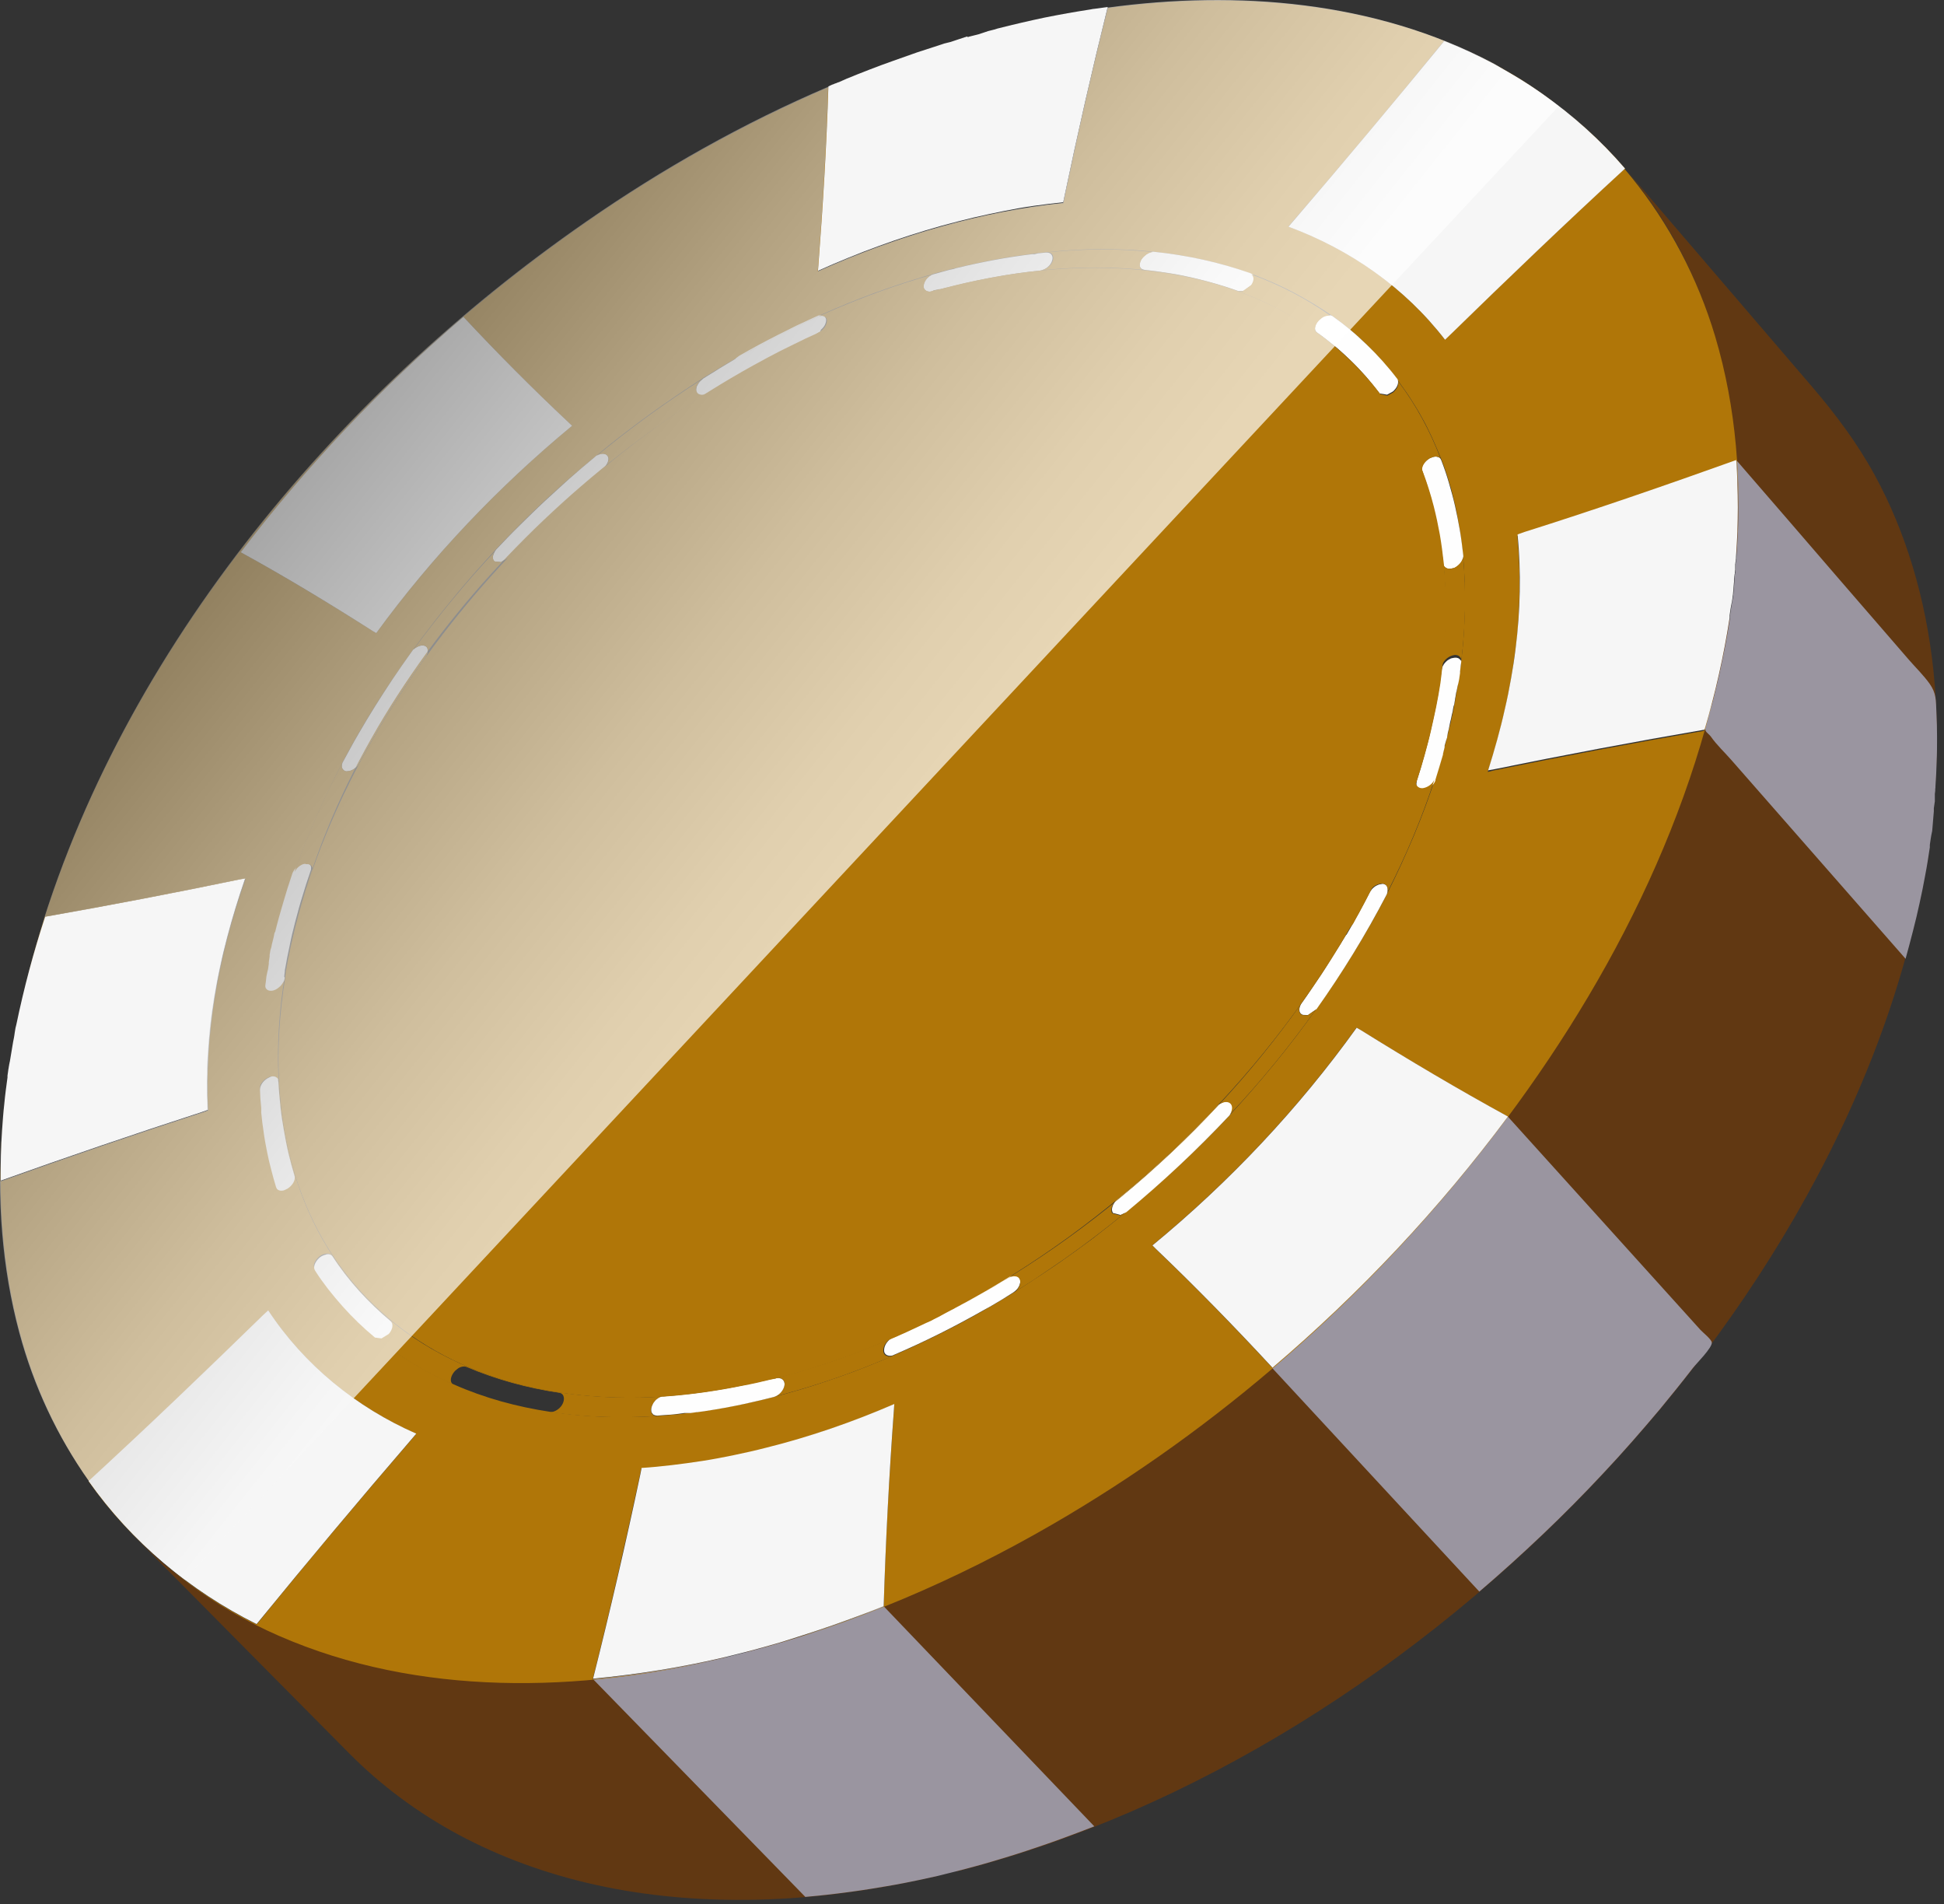 <svg width="97" height="95" viewBox="0 0 97 95" fill="none" xmlns="http://www.w3.org/2000/svg">
<rect x="0" y="0" width="97" height="95" fill="#333333" stroke="none"/>
<path d="M86.264 30.869C88.204 33.099 90.144 35.319 92.074 37.539C93.204 38.839 94.334 40.129 95.454 41.429C95.654 41.659 96.084 41.989 96.194 42.279C96.314 42.589 96.074 43.329 96.014 43.669C95.844 44.629 95.634 45.589 95.404 46.539C94.354 50.779 92.704 54.869 90.654 58.729C87.804 64.099 84.054 69.239 79.654 73.879C75.254 78.519 70.214 82.649 64.804 85.989C59.404 89.319 53.634 91.869 47.764 93.349C44.244 89.709 40.724 86.059 37.204 82.419C43.274 80.849 49.054 78.219 54.374 74.909C59.844 71.519 64.934 67.339 69.384 62.649C73.834 57.959 77.634 52.779 80.534 47.369C83.434 41.989 85.424 36.399 86.264 30.869Z" fill="#613812"/>
<path d="M81.023 8.339C84.153 11.989 87.293 15.649 90.423 19.299C91.603 20.679 92.683 22.119 93.553 23.719C94.323 25.129 94.953 26.659 95.443 28.279C95.933 29.909 96.283 31.639 96.473 33.459C96.663 35.289 96.703 37.209 96.563 39.219C93.363 35.539 90.173 31.859 86.983 28.179C86.673 27.819 86.653 27.849 86.643 27.379C86.593 25.569 86.743 23.789 86.563 21.969C86.383 20.139 86.043 18.409 85.563 16.779C85.083 15.149 84.453 13.629 83.693 12.219C82.933 10.829 82.043 9.529 81.023 8.339Z" fill="#613812"/>
<path d="M36.234 82.659C39.754 86.299 43.274 89.939 46.794 93.579C43.824 94.269 40.794 94.698 37.744 94.769C34.894 94.829 32.214 94.579 29.724 94.028C27.244 93.478 24.964 92.638 22.904 91.538C20.854 90.439 19.024 89.079 17.434 87.478C13.884 83.898 10.334 80.319 6.784 76.728C8.384 78.338 10.234 79.698 12.244 80.758C14.304 81.849 16.594 82.678 19.074 83.209C21.574 83.739 24.264 83.978 27.124 83.898C30.004 83.829 33.044 83.418 36.234 82.659Z" fill="#613812"/>
<path d="M44.093 80.129C47.593 83.789 51.103 87.449 54.603 91.109C54.044 91.329 53.474 91.539 52.904 91.749C52.334 91.959 51.764 92.149 51.194 92.339C50.623 92.529 50.053 92.699 49.483 92.869C48.913 93.039 48.343 93.189 47.764 93.339C47.724 93.349 47.684 93.359 47.644 93.369C47.603 93.379 47.563 93.389 47.523 93.399C47.483 93.409 47.444 93.419 47.404 93.429C47.364 93.439 47.324 93.449 47.283 93.459C47.243 93.469 47.203 93.479 47.163 93.489C47.123 93.499 47.084 93.509 47.044 93.519C47.004 93.529 46.964 93.539 46.923 93.549C46.883 93.559 46.843 93.569 46.803 93.579C46.233 93.709 45.663 93.829 45.103 93.939C44.544 94.049 43.983 94.139 43.434 94.229C42.883 94.319 42.334 94.389 41.794 94.459C41.254 94.529 40.714 94.579 40.184 94.629C36.654 91.009 33.114 87.379 29.584 83.759C30.123 83.709 30.663 83.649 31.203 83.579C31.753 83.509 32.303 83.429 32.853 83.339C33.404 83.249 33.974 83.149 34.533 83.039C35.093 82.929 35.663 82.799 36.243 82.669C36.283 82.659 36.324 82.649 36.364 82.639C36.404 82.629 36.444 82.619 36.483 82.609C36.523 82.599 36.563 82.589 36.603 82.579C36.644 82.569 36.684 82.559 36.724 82.549C36.764 82.539 36.803 82.529 36.843 82.519C36.883 82.509 36.923 82.499 36.964 82.489C37.004 82.479 37.044 82.469 37.084 82.459C37.123 82.449 37.163 82.439 37.203 82.429C37.783 82.279 38.353 82.119 38.934 81.949C39.514 81.779 40.084 81.599 40.654 81.399C41.224 81.209 41.803 81.009 42.373 80.799C42.953 80.579 43.523 80.359 44.093 80.129Z" fill="#9A95A0"/>
<path d="M86.633 22.949C88.373 24.959 90.113 26.969 91.843 28.979C92.983 30.289 94.113 31.609 95.253 32.919C95.593 33.309 95.983 33.689 96.283 34.109C96.623 34.599 96.593 34.909 96.623 35.579C96.643 35.969 96.653 36.369 96.653 36.769C96.653 37.169 96.653 37.579 96.633 37.989C96.623 38.399 96.603 38.809 96.573 39.229V39.239V39.249V39.259V39.269C96.573 39.299 96.573 39.319 96.563 39.349C96.563 39.379 96.563 39.399 96.563 39.429C96.563 39.459 96.563 39.479 96.553 39.509C96.553 39.539 96.553 39.559 96.543 39.589C96.543 39.609 96.543 39.619 96.543 39.639C96.543 39.659 96.543 39.669 96.543 39.689C96.543 39.709 96.543 39.719 96.543 39.739C96.543 39.759 96.543 39.769 96.543 39.789C96.543 39.809 96.543 39.829 96.543 39.849C96.543 39.869 96.543 39.889 96.543 39.909C96.543 39.929 96.543 39.949 96.543 39.969C96.543 39.989 96.543 40.009 96.533 40.029C96.533 40.049 96.533 40.079 96.523 40.099C96.523 40.119 96.523 40.149 96.513 40.169C96.513 40.189 96.513 40.219 96.503 40.239C96.503 40.259 96.503 40.289 96.493 40.309C96.493 40.319 96.493 40.339 96.493 40.349C96.493 40.359 96.493 40.379 96.493 40.389C96.493 40.399 96.493 40.419 96.493 40.429C96.493 40.439 96.493 40.459 96.493 40.469C96.493 40.509 96.483 40.549 96.483 40.589C96.483 40.629 96.473 40.669 96.473 40.709C96.473 40.749 96.463 40.789 96.463 40.829C96.463 40.869 96.453 40.909 96.453 40.949C96.453 40.989 96.443 41.029 96.443 41.069C96.443 41.109 96.433 41.149 96.433 41.189C96.433 41.229 96.423 41.269 96.423 41.309C96.423 41.349 96.413 41.389 96.413 41.429C96.413 41.449 96.413 41.459 96.403 41.479C96.403 41.499 96.403 41.509 96.393 41.529C96.393 41.549 96.393 41.559 96.383 41.579C96.383 41.599 96.383 41.609 96.373 41.629C96.373 41.649 96.363 41.669 96.363 41.689C96.363 41.709 96.353 41.729 96.353 41.749C96.353 41.769 96.343 41.789 96.343 41.809C96.343 41.829 96.333 41.849 96.333 41.869C96.333 41.889 96.323 41.919 96.323 41.939C96.323 41.969 96.313 41.989 96.313 42.009C96.313 42.029 96.303 42.059 96.303 42.079C96.303 42.099 96.293 42.129 96.293 42.149C96.293 42.159 96.293 42.169 96.293 42.179C96.293 42.189 96.293 42.199 96.293 42.209C96.293 42.219 96.293 42.229 96.293 42.239C96.293 42.249 96.293 42.259 96.293 42.269C96.223 42.729 96.153 43.199 96.063 43.659C95.983 44.119 95.883 44.589 95.783 45.049C95.683 45.509 95.573 45.979 95.453 46.439C95.333 46.899 95.213 47.369 95.083 47.829C93.333 45.829 91.573 43.829 89.823 41.829C88.683 40.529 87.543 39.229 86.403 37.929C86.063 37.539 85.653 37.159 85.363 36.739C85.303 36.649 85.143 36.549 85.103 36.449C84.993 36.149 85.363 35.349 85.453 35.009C85.573 34.539 85.683 34.079 85.793 33.609C85.893 33.139 85.993 32.679 86.083 32.209C86.173 31.739 86.253 31.279 86.323 30.819C86.323 30.809 86.323 30.799 86.323 30.789C86.323 30.779 86.323 30.769 86.323 30.759C86.323 30.749 86.323 30.739 86.323 30.729C86.323 30.719 86.323 30.709 86.323 30.699C86.323 30.679 86.333 30.649 86.333 30.629C86.333 30.609 86.343 30.579 86.343 30.559C86.343 30.539 86.353 30.509 86.353 30.489C86.353 30.469 86.363 30.439 86.363 30.419C86.363 30.399 86.373 30.379 86.373 30.359C86.373 30.339 86.383 30.319 86.383 30.299C86.383 30.279 86.393 30.259 86.393 30.239C86.393 30.219 86.403 30.199 86.403 30.179C86.403 30.159 86.403 30.149 86.413 30.129C86.413 30.109 86.413 30.099 86.423 30.079C86.423 30.059 86.423 30.049 86.433 30.029C86.433 30.009 86.433 29.999 86.443 29.979C86.443 29.939 86.453 29.899 86.463 29.859C86.463 29.819 86.473 29.779 86.473 29.739C86.483 29.699 86.483 29.659 86.493 29.619C86.493 29.579 86.503 29.539 86.503 29.499C86.503 29.459 86.513 29.419 86.513 29.379C86.513 29.339 86.523 29.299 86.523 29.259C86.523 29.219 86.533 29.179 86.533 29.139C86.533 29.099 86.543 29.059 86.543 29.019C86.543 29.009 86.543 28.989 86.543 28.979C86.543 28.969 86.543 28.949 86.543 28.939C86.543 28.929 86.543 28.909 86.543 28.899C86.543 28.889 86.543 28.869 86.543 28.859C86.543 28.839 86.543 28.809 86.553 28.789C86.553 28.769 86.553 28.739 86.563 28.719C86.563 28.699 86.563 28.669 86.573 28.649C86.573 28.629 86.573 28.599 86.583 28.579C86.583 28.559 86.583 28.539 86.583 28.519C86.583 28.499 86.583 28.479 86.593 28.459C86.593 28.439 86.593 28.419 86.603 28.399C86.603 28.379 86.603 28.359 86.603 28.339C86.603 28.319 86.603 28.309 86.603 28.289C86.603 28.269 86.603 28.259 86.603 28.239C86.603 28.219 86.603 28.209 86.603 28.189C86.603 28.169 86.603 28.159 86.603 28.139C86.603 28.109 86.603 28.089 86.613 28.059C86.613 28.029 86.613 28.009 86.623 27.979C86.623 27.949 86.623 27.929 86.633 27.899C86.633 27.869 86.633 27.849 86.643 27.819V27.809V27.799V27.789V27.779C86.673 27.359 86.693 26.949 86.713 26.529C86.733 26.119 86.733 25.709 86.733 25.309C86.733 24.909 86.723 24.509 86.713 24.119C86.683 23.719 86.663 23.329 86.633 22.949Z" fill="#9A95A0"/>
<path d="M75.234 55.699C78.444 59.249 81.644 62.799 84.854 66.349C84.964 66.469 85.394 66.809 85.414 66.969C85.444 67.229 84.654 68.009 84.474 68.239C83.934 68.939 83.384 69.619 82.824 70.299C81.914 71.379 80.984 72.449 80.004 73.489C79.034 74.529 78.034 75.539 76.994 76.529C75.964 77.509 74.904 78.469 73.814 79.399C70.364 75.679 66.924 71.959 63.474 68.239C64.574 67.299 65.644 66.339 66.694 65.339C67.734 64.339 68.754 63.319 69.734 62.269C70.714 61.219 71.664 60.149 72.584 59.049C73.514 57.949 74.394 56.829 75.234 55.699Z" fill="#9A95A0"/>
<path d="M74.554 38.429C78.034 37.719 81.524 37.059 85.024 36.459C85.554 34.629 85.984 32.759 86.274 30.879C84.794 40.569 80.064 49.609 74.064 57.259C68.164 64.789 60.804 71.239 52.524 76.039C47.724 78.819 42.584 81.039 37.214 82.429C39.554 81.819 41.844 81.039 44.094 80.149C44.184 76.879 44.364 73.619 44.604 70.359L44.624 70.059C44.094 70.289 43.564 70.499 43.034 70.709C42.504 70.919 41.964 71.109 41.434 71.289C40.894 71.469 40.364 71.649 39.824 71.809C39.284 71.969 38.744 72.119 38.204 72.259C36.164 72.779 34.084 73.129 31.994 73.269L31.934 73.579C31.204 76.989 30.424 80.399 29.574 83.779C31.814 83.569 34.044 83.209 36.234 82.689C28.924 84.439 20.904 84.659 13.904 81.599C7.474 78.789 2.814 73.259 0.994 66.499C-0.116 62.369 -0.196 58.019 0.374 53.789C0.144 55.499 0.024 57.219 0.044 58.939C3.374 57.749 6.714 56.609 10.074 55.519L10.384 55.409C10.364 54.959 10.354 54.509 10.354 54.059C10.354 53.599 10.374 53.139 10.394 52.669C10.424 52.199 10.464 51.729 10.514 51.239C10.564 50.759 10.634 50.269 10.714 49.779C11.044 47.759 11.574 45.779 12.254 43.849L11.964 43.899C8.744 44.569 5.504 45.189 2.264 45.759C1.754 47.299 1.324 48.859 0.974 50.449C4.464 34.369 15.974 20.289 29.274 11.069C33.064 8.439 37.104 6.169 41.344 4.349C41.254 7.329 41.074 10.309 40.844 13.279L40.824 13.549C41.324 13.319 41.834 13.109 42.344 12.899C42.854 12.689 43.364 12.489 43.884 12.309C44.404 12.119 44.914 11.939 45.434 11.779C45.954 11.609 46.474 11.449 47.004 11.309C48.984 10.749 51.014 10.349 53.064 10.139L53.124 9.849C53.784 6.689 54.494 3.529 55.284 0.399C61.754 -0.471 68.614 0.069 74.474 3.149C79.894 5.999 83.834 10.929 85.584 16.789C86.644 20.349 86.924 24.109 86.644 27.799C86.764 26.189 86.774 24.579 86.654 22.979C83.134 24.239 79.604 25.459 76.054 26.619L75.714 26.739C75.754 27.189 75.784 27.639 75.804 28.099C75.824 28.559 75.824 29.029 75.824 29.499C75.814 29.979 75.794 30.459 75.764 30.949C75.734 31.439 75.684 31.939 75.614 32.439C75.354 34.499 74.874 36.529 74.234 38.509L74.554 38.429ZM56.134 60.499C56.604 60.119 57.054 59.729 57.504 59.339C57.954 58.949 58.394 58.549 58.824 58.149C59.254 57.749 59.674 57.339 60.094 56.929C60.504 56.519 60.914 56.099 61.314 55.679C62.874 53.989 64.344 52.219 65.674 50.339C66.974 48.519 68.164 46.609 69.194 44.619C69.444 44.129 69.674 43.639 69.904 43.149C70.124 42.659 70.344 42.179 70.544 41.699C70.744 41.219 70.934 40.739 71.114 40.259C71.294 39.779 71.454 39.309 71.614 38.829C71.654 38.719 71.684 38.609 71.724 38.499C71.754 38.389 71.794 38.279 71.824 38.179C71.854 38.069 71.884 37.969 71.914 37.859C71.944 37.749 71.974 37.649 72.004 37.539C72.014 37.509 72.024 37.479 72.034 37.449C72.044 37.419 72.054 37.389 72.054 37.359C72.064 37.329 72.074 37.299 72.074 37.279C72.084 37.249 72.084 37.229 72.094 37.199C72.104 37.159 72.114 37.129 72.124 37.099C72.134 37.069 72.144 37.039 72.144 37.009C72.154 36.979 72.154 36.959 72.164 36.939C72.174 36.919 72.174 36.889 72.184 36.869C72.194 36.819 72.204 36.779 72.214 36.739C72.224 36.699 72.234 36.669 72.234 36.649C72.244 36.619 72.244 36.599 72.254 36.579C72.254 36.559 72.264 36.539 72.264 36.519C72.284 36.419 72.304 36.339 72.324 36.279C72.334 36.219 72.354 36.169 72.364 36.129C72.374 36.089 72.374 36.069 72.384 36.039C72.384 36.019 72.394 35.999 72.394 35.989C72.404 35.929 72.414 35.889 72.424 35.849C72.434 35.809 72.444 35.779 72.444 35.749C72.454 35.719 72.454 35.699 72.464 35.679C72.464 35.659 72.474 35.639 72.474 35.629C72.484 35.579 72.494 35.529 72.504 35.489C72.514 35.449 72.514 35.419 72.524 35.389C72.534 35.359 72.534 35.339 72.534 35.319C72.534 35.299 72.544 35.279 72.544 35.259C72.554 35.209 72.564 35.169 72.574 35.129C72.584 35.089 72.584 35.059 72.594 35.029C72.604 34.999 72.604 34.979 72.604 34.959C72.604 34.939 72.614 34.919 72.614 34.899C72.624 34.849 72.634 34.809 72.634 34.769C72.644 34.729 72.644 34.699 72.654 34.679C72.654 34.649 72.664 34.629 72.664 34.609C72.664 34.589 72.674 34.569 72.674 34.549C72.684 34.499 72.694 34.459 72.694 34.419C72.704 34.379 72.704 34.349 72.714 34.329C72.714 34.299 72.724 34.279 72.724 34.259C72.724 34.239 72.734 34.219 72.734 34.199C72.744 34.139 72.754 34.089 72.754 34.049C72.764 34.009 72.764 33.979 72.774 33.949C72.774 33.919 72.784 33.899 72.784 33.889C72.784 33.869 72.784 33.859 72.794 33.839C72.794 33.819 72.804 33.789 72.804 33.769C72.804 33.749 72.814 33.719 72.814 33.699C72.814 33.679 72.824 33.649 72.824 33.629C72.824 33.609 72.834 33.579 72.834 33.559C72.854 33.419 72.874 33.279 72.894 33.139C72.954 32.639 73.004 32.159 73.034 31.689C73.064 31.219 73.084 30.769 73.094 30.319C73.104 29.879 73.094 29.439 73.084 29.019C73.064 28.599 73.044 28.179 73.004 27.769C72.964 27.329 72.904 26.889 72.844 26.469C72.774 26.049 72.704 25.629 72.614 25.229C72.524 24.829 72.424 24.429 72.304 24.049C72.194 23.669 72.064 23.289 71.924 22.929C71.774 22.559 71.624 22.199 71.464 21.849C71.304 21.499 71.134 21.159 70.954 20.839C70.774 20.509 70.584 20.199 70.384 19.889C70.184 19.579 69.974 19.289 69.764 18.999C69.524 18.679 69.284 18.369 69.024 18.079C68.774 17.789 68.504 17.509 68.234 17.239C67.964 16.969 67.684 16.719 67.394 16.469C67.104 16.229 66.804 15.989 66.494 15.769C66.174 15.549 65.854 15.339 65.534 15.149C65.204 14.949 64.874 14.769 64.544 14.589C64.214 14.419 63.874 14.249 63.524 14.099C63.174 13.949 62.824 13.799 62.464 13.669C62.074 13.529 61.684 13.399 61.284 13.279C60.884 13.159 60.484 13.059 60.084 12.969C59.674 12.879 59.264 12.799 58.854 12.729C58.434 12.659 58.014 12.609 57.594 12.559C57.174 12.519 56.744 12.479 56.314 12.459C55.884 12.439 55.444 12.429 55.004 12.429C54.564 12.429 54.114 12.439 53.654 12.469C53.204 12.489 52.744 12.529 52.274 12.579C52.234 12.579 52.194 12.589 52.154 12.589C52.114 12.589 52.084 12.599 52.044 12.599C52.004 12.599 51.974 12.609 51.934 12.609C51.904 12.609 51.864 12.619 51.834 12.619C51.454 12.669 51.084 12.719 50.734 12.769C50.384 12.819 50.044 12.879 49.704 12.939C49.374 12.999 49.044 13.069 48.714 13.139C48.384 13.209 48.064 13.289 47.744 13.359C47.694 13.369 47.654 13.379 47.614 13.389C47.574 13.399 47.544 13.409 47.524 13.409C47.494 13.419 47.474 13.419 47.454 13.429C47.434 13.429 47.414 13.439 47.404 13.439C47.164 13.499 46.924 13.569 46.684 13.629C45.824 13.869 44.984 14.139 44.154 14.429C43.324 14.719 42.504 15.039 41.684 15.389C40.874 15.739 40.074 16.109 39.284 16.499C38.494 16.889 37.714 17.309 36.944 17.749C36.754 17.859 36.574 17.969 36.404 18.059C36.234 18.159 36.084 18.249 35.934 18.339C35.784 18.429 35.644 18.519 35.504 18.599C35.364 18.679 35.234 18.769 35.094 18.849C34.624 19.149 34.164 19.449 33.714 19.759C33.264 20.069 32.814 20.379 32.374 20.699C31.934 21.019 31.494 21.349 31.064 21.679C30.634 22.009 30.214 22.349 29.794 22.699C29.334 23.079 28.894 23.449 28.454 23.829C28.014 24.209 27.594 24.599 27.174 24.979C26.754 25.369 26.354 25.759 25.954 26.159C25.554 26.559 25.164 26.959 24.784 27.359C24.394 27.779 24.024 28.189 23.654 28.609C23.294 29.029 22.934 29.439 22.594 29.859C22.254 30.279 21.914 30.689 21.594 31.109C21.264 31.529 20.954 31.949 20.644 32.369C20.304 32.839 19.974 33.309 19.654 33.779C19.334 34.249 19.034 34.709 18.744 35.169C18.454 35.629 18.174 36.099 17.904 36.559C17.634 37.019 17.384 37.479 17.134 37.949C16.884 38.419 16.654 38.879 16.434 39.349C16.214 39.809 15.994 40.269 15.794 40.729C15.594 41.189 15.404 41.649 15.224 42.099C15.044 42.559 14.874 43.009 14.714 43.469C14.624 43.729 14.534 43.989 14.454 44.249C14.374 44.499 14.294 44.759 14.214 44.999C14.144 45.249 14.064 45.489 14.004 45.739C13.934 45.979 13.874 46.229 13.814 46.469C13.804 46.509 13.794 46.549 13.784 46.579C13.774 46.609 13.774 46.639 13.764 46.659C13.754 46.679 13.754 46.709 13.744 46.719C13.744 46.739 13.734 46.759 13.734 46.779C13.714 46.879 13.694 46.949 13.684 47.009C13.674 47.069 13.654 47.119 13.654 47.159C13.644 47.199 13.644 47.219 13.634 47.249C13.634 47.269 13.624 47.289 13.624 47.309C13.614 47.359 13.604 47.399 13.594 47.439C13.584 47.479 13.584 47.509 13.574 47.529C13.564 47.559 13.564 47.579 13.554 47.599C13.554 47.619 13.544 47.639 13.544 47.659C13.534 47.699 13.524 47.739 13.524 47.769C13.514 47.799 13.514 47.829 13.504 47.859C13.494 47.889 13.494 47.909 13.484 47.939C13.484 47.959 13.474 47.989 13.474 48.009C13.464 48.049 13.464 48.089 13.454 48.119C13.444 48.149 13.444 48.179 13.434 48.209C13.434 48.239 13.424 48.259 13.424 48.289C13.424 48.309 13.414 48.339 13.414 48.359C13.404 48.409 13.394 48.459 13.394 48.489C13.384 48.529 13.384 48.559 13.374 48.579C13.374 48.609 13.364 48.629 13.364 48.639C13.364 48.659 13.354 48.669 13.354 48.689C13.334 48.809 13.314 48.919 13.294 49.039C13.204 49.599 13.134 50.149 13.084 50.679C13.034 51.219 12.994 51.749 12.974 52.259C12.954 52.779 12.954 53.289 12.964 53.779C12.974 54.279 13.004 54.769 13.054 55.249C13.094 55.629 13.134 55.989 13.184 56.339C13.234 56.689 13.294 57.019 13.354 57.339C13.414 57.659 13.484 57.979 13.564 58.279C13.644 58.589 13.724 58.879 13.814 59.179C13.934 59.559 14.064 59.929 14.204 60.289C14.344 60.649 14.494 60.999 14.654 61.339C14.814 61.679 14.984 62.009 15.154 62.329C15.334 62.649 15.524 62.959 15.714 63.269C16.544 64.559 17.564 65.719 18.744 66.699C19.034 66.939 19.334 67.159 19.644 67.379C19.954 67.599 20.264 67.799 20.594 67.999C20.914 68.199 21.254 68.379 21.594 68.559C21.934 68.739 22.284 68.899 22.634 69.059C24.164 69.739 25.794 70.179 27.444 70.429C27.944 70.499 28.454 70.559 28.974 70.609C29.494 70.649 30.014 70.679 30.554 70.689C31.094 70.699 31.634 70.689 32.184 70.669C32.734 70.649 33.294 70.599 33.864 70.549C33.894 70.549 33.914 70.539 33.944 70.539C33.974 70.539 33.994 70.529 34.024 70.529C34.044 70.529 34.074 70.519 34.094 70.519C34.114 70.519 34.144 70.509 34.164 70.509C34.264 70.499 34.344 70.489 34.414 70.479C34.484 70.469 34.534 70.469 34.574 70.459C34.614 70.449 34.654 70.449 34.684 70.449C34.714 70.449 34.734 70.439 34.764 70.439C36.034 70.269 37.284 70.019 38.524 69.709C39.444 69.469 40.354 69.209 41.254 68.899C42.154 68.599 43.044 68.269 43.924 67.899C44.804 67.539 45.674 67.139 46.534 66.719C47.394 66.299 48.244 65.849 49.084 65.369C49.114 65.349 49.154 65.329 49.184 65.309C49.214 65.289 49.244 65.269 49.274 65.259C49.304 65.239 49.334 65.219 49.364 65.209C49.394 65.189 49.424 65.179 49.454 65.159C50.034 64.819 50.614 64.469 51.184 64.099C51.754 63.729 52.324 63.359 52.884 62.969C53.444 62.579 53.994 62.179 54.544 61.769C55.074 61.359 55.614 60.939 56.134 60.499ZM63.484 68.229C67.854 64.509 71.814 60.299 75.234 55.699C72.744 54.349 70.304 52.889 67.894 51.389L67.684 51.269C64.784 55.309 61.334 58.969 57.494 62.129L57.674 62.309C59.674 64.219 61.604 66.199 63.484 68.229ZM20.534 71.809L20.774 71.529C17.784 70.219 15.184 68.099 13.384 65.379L13.134 65.619C10.264 68.409 7.374 71.179 4.424 73.899C6.564 76.939 9.474 79.389 12.804 81.039C15.334 77.919 17.914 74.849 20.534 71.809ZM64.524 11.019L64.284 11.299C67.344 12.429 70.104 14.339 72.094 16.939L72.344 16.699C75.224 13.899 78.124 11.119 81.074 8.399C78.644 5.569 75.514 3.409 72.054 2.039C69.584 5.069 67.074 8.069 64.524 11.019ZM12.014 27.549C14.244 28.779 16.424 30.099 18.584 31.469L18.774 31.579C21.584 27.739 24.884 24.269 28.544 21.239L28.374 21.079C26.564 19.379 24.824 17.619 23.124 15.809C19.024 19.319 15.284 23.259 12.014 27.549Z" fill="#B07608"/>
<path d="M23.124 15.809C24.814 17.619 26.564 19.379 28.374 21.079L28.544 21.239C24.884 24.269 21.574 27.739 18.774 31.579L18.584 31.469C16.434 30.099 14.254 28.779 12.014 27.549C15.284 23.259 19.024 19.319 23.124 15.809C23.434 16.139 22.094 16.689 23.124 15.809Z" fill="#F6F6F6"/>
<path d="M48.353 1.829C48.394 1.819 48.434 1.809 48.474 1.799C48.514 1.789 48.553 1.779 48.593 1.769C48.633 1.759 48.673 1.749 48.714 1.739C48.754 1.729 48.794 1.719 48.834 1.709C48.853 1.699 48.873 1.699 48.894 1.689C48.913 1.679 48.934 1.679 48.953 1.669C48.974 1.659 48.993 1.659 49.014 1.649C49.033 1.639 49.053 1.639 49.074 1.629C49.093 1.619 49.114 1.619 49.133 1.609C49.154 1.599 49.173 1.599 49.194 1.589C49.214 1.589 49.233 1.579 49.254 1.569C49.273 1.559 49.294 1.559 49.313 1.549C49.343 1.539 49.364 1.539 49.394 1.529C49.423 1.519 49.444 1.519 49.474 1.509C49.504 1.499 49.523 1.499 49.553 1.489C49.584 1.479 49.603 1.479 49.633 1.469C49.644 1.469 49.654 1.469 49.663 1.459C49.673 1.459 49.684 1.449 49.694 1.449C49.703 1.449 49.714 1.439 49.724 1.439C49.733 1.439 49.743 1.439 49.754 1.429C50.154 1.329 50.544 1.229 50.944 1.139C51.334 1.049 51.724 0.959 52.114 0.879C52.504 0.799 52.894 0.729 53.273 0.659C53.663 0.589 54.044 0.529 54.423 0.469C54.453 0.459 54.493 0.459 54.523 0.449C54.553 0.449 54.584 0.439 54.614 0.439C54.644 0.439 54.673 0.429 54.694 0.429C54.724 0.429 54.743 0.419 54.773 0.419C54.944 0.399 55.103 0.369 55.273 0.349C54.493 3.489 53.773 6.639 53.114 9.799L53.053 10.089C52.574 10.139 52.084 10.199 51.584 10.269C51.084 10.339 50.584 10.429 50.084 10.529C49.584 10.629 49.074 10.739 48.553 10.859C48.044 10.979 47.523 11.119 46.993 11.259C44.883 11.849 42.813 12.609 40.813 13.509L40.834 13.239C41.063 10.269 41.243 7.289 41.334 4.309C41.373 4.289 41.423 4.269 41.464 4.249C41.504 4.229 41.553 4.209 41.593 4.199C41.633 4.179 41.673 4.159 41.724 4.149C41.764 4.129 41.813 4.109 41.853 4.099C41.883 4.089 41.913 4.079 41.944 4.059C41.974 4.049 42.004 4.039 42.033 4.019C42.063 4.009 42.093 3.999 42.123 3.979C42.154 3.969 42.184 3.959 42.214 3.939C42.603 3.779 43.004 3.619 43.394 3.469C43.783 3.319 44.184 3.169 44.584 3.029C44.983 2.889 45.373 2.749 45.773 2.609C46.173 2.479 46.574 2.349 46.974 2.219C46.983 2.219 46.993 2.209 47.004 2.209C47.014 2.209 47.023 2.199 47.033 2.199C47.044 2.199 47.053 2.189 47.063 2.189C47.074 2.189 47.084 2.179 47.093 2.179C47.123 2.169 47.144 2.159 47.173 2.159C47.203 2.149 47.224 2.139 47.254 2.139C47.283 2.129 47.303 2.119 47.334 2.119C47.364 2.109 47.383 2.099 47.413 2.099C47.434 2.089 47.453 2.089 47.474 2.079C47.493 2.069 47.514 2.069 47.533 2.059C47.553 2.049 47.574 2.049 47.593 2.039C47.614 2.029 47.633 2.029 47.654 2.019C47.673 2.009 47.694 2.009 47.714 1.999C47.733 1.989 47.754 1.989 47.773 1.979C47.794 1.969 47.813 1.969 47.834 1.959C47.853 1.949 47.873 1.949 47.894 1.939C47.934 1.929 47.974 1.919 48.014 1.899C48.053 1.889 48.093 1.879 48.133 1.859C48.173 1.849 48.214 1.839 48.254 1.819C48.273 1.859 48.313 1.849 48.353 1.829Z" fill="#F6F6F6"/>
<path d="M2.254 45.728C5.494 45.158 8.734 44.538 11.954 43.868L12.244 43.818C12.074 44.308 11.914 44.798 11.764 45.288C11.614 45.778 11.474 46.278 11.344 46.768C11.214 47.258 11.094 47.758 10.994 48.248C10.884 48.748 10.794 49.238 10.714 49.738C10.414 51.598 10.294 53.488 10.374 55.368L10.064 55.478C6.704 56.568 3.364 57.708 0.034 58.898C0.034 58.488 0.034 58.068 0.044 57.648C0.054 57.228 0.074 56.798 0.104 56.368C0.134 55.938 0.164 55.508 0.214 55.068C0.254 54.628 0.314 54.188 0.374 53.748C0.374 53.738 0.374 53.728 0.374 53.728C0.374 53.718 0.374 53.708 0.374 53.698C0.374 53.688 0.374 53.678 0.374 53.678C0.374 53.668 0.374 53.658 0.374 53.658C0.374 53.638 0.384 53.608 0.384 53.588C0.384 53.568 0.394 53.538 0.394 53.518C0.394 53.498 0.404 53.468 0.404 53.448C0.404 53.428 0.414 53.398 0.414 53.378C0.414 53.358 0.414 53.338 0.424 53.318C0.424 53.298 0.434 53.278 0.434 53.258C0.434 53.238 0.434 53.218 0.444 53.198C0.444 53.178 0.454 53.158 0.454 53.138C0.454 53.118 0.454 53.098 0.464 53.088C0.464 53.068 0.474 53.048 0.474 53.038C0.474 53.018 0.474 52.998 0.484 52.988C0.484 52.968 0.494 52.948 0.494 52.938C0.504 52.898 0.504 52.858 0.514 52.818C0.524 52.778 0.524 52.738 0.534 52.698C0.544 52.658 0.544 52.618 0.554 52.578C0.564 52.538 0.564 52.498 0.574 52.458C0.584 52.418 0.584 52.378 0.594 52.338C0.604 52.298 0.604 52.258 0.614 52.218C0.624 52.178 0.624 52.138 0.634 52.098C0.644 52.058 0.644 52.018 0.654 51.978C0.654 51.958 0.664 51.948 0.664 51.928C0.664 51.908 0.674 51.898 0.674 51.878C0.674 51.858 0.684 51.848 0.684 51.828C0.684 51.808 0.694 51.798 0.694 51.778C0.694 51.758 0.704 51.738 0.704 51.718C0.704 51.698 0.714 51.678 0.714 51.658C0.714 51.638 0.724 51.618 0.724 51.588C0.724 51.568 0.734 51.548 0.734 51.518C0.734 51.498 0.744 51.478 0.744 51.458C0.744 51.438 0.754 51.418 0.754 51.398C0.754 51.378 0.764 51.358 0.764 51.338C0.764 51.318 0.774 51.298 0.774 51.278C0.774 51.268 0.784 51.248 0.784 51.238C0.784 51.228 0.794 51.208 0.794 51.198C0.794 51.188 0.804 51.168 0.804 51.158C0.804 51.148 0.814 51.128 0.814 51.118C1.194 49.288 1.674 47.488 2.254 45.728C2.854 45.628 2.114 46.178 2.254 45.728Z" fill="#F6F6F6"/>
<path d="M72.064 2.049C75.523 3.419 78.653 5.579 81.084 8.409C78.124 11.129 75.224 13.909 72.353 16.709L72.103 16.949C70.103 14.349 67.353 12.439 64.293 11.309L64.534 11.029C67.073 8.069 69.584 5.069 72.064 2.049C72.954 2.399 71.603 2.609 72.064 2.049Z" fill="#F6F6F6"/>
<path d="M13.383 65.369C15.183 68.099 17.783 70.209 20.773 71.519L20.533 71.799C17.913 74.839 15.343 77.909 12.803 81.019C9.473 79.359 6.563 76.919 4.423 73.879C7.373 71.169 10.263 68.399 13.133 65.599L13.383 65.369Z" fill="#F6F6F6"/>
<path d="M86.633 22.949C86.663 23.329 86.683 23.719 86.693 24.119C86.703 24.509 86.713 24.909 86.713 25.309C86.713 25.709 86.703 26.119 86.693 26.529C86.673 26.939 86.653 27.359 86.623 27.779V27.789V27.799V27.809V27.819C86.623 27.849 86.623 27.869 86.613 27.899C86.613 27.929 86.613 27.949 86.603 27.979C86.603 28.009 86.603 28.029 86.593 28.059C86.593 28.089 86.593 28.109 86.583 28.139C86.583 28.159 86.583 28.169 86.583 28.189C86.583 28.209 86.583 28.219 86.583 28.239C86.583 28.259 86.583 28.269 86.583 28.289C86.583 28.309 86.583 28.319 86.583 28.339C86.583 28.359 86.583 28.379 86.583 28.399C86.583 28.419 86.583 28.439 86.573 28.459C86.573 28.479 86.573 28.499 86.563 28.519C86.563 28.539 86.563 28.559 86.563 28.579C86.563 28.599 86.563 28.629 86.553 28.649C86.553 28.669 86.553 28.699 86.543 28.719C86.543 28.739 86.543 28.769 86.533 28.789C86.533 28.809 86.533 28.839 86.523 28.859C86.523 28.869 86.523 28.889 86.523 28.899C86.523 28.909 86.523 28.929 86.523 28.939C86.523 28.949 86.523 28.969 86.523 28.979C86.523 28.989 86.523 29.009 86.523 29.019C86.523 29.059 86.513 29.099 86.513 29.139C86.513 29.179 86.503 29.219 86.503 29.259C86.503 29.299 86.493 29.339 86.493 29.379C86.493 29.419 86.483 29.459 86.483 29.499C86.483 29.539 86.473 29.579 86.473 29.619C86.473 29.659 86.463 29.699 86.453 29.739C86.453 29.779 86.443 29.819 86.443 29.859C86.433 29.899 86.433 29.939 86.423 29.979C86.423 29.999 86.423 30.009 86.413 30.029C86.413 30.049 86.413 30.059 86.403 30.079C86.403 30.099 86.403 30.109 86.393 30.129C86.393 30.149 86.393 30.159 86.383 30.179C86.383 30.199 86.373 30.219 86.373 30.239C86.373 30.259 86.363 30.279 86.363 30.299C86.363 30.319 86.353 30.339 86.353 30.359C86.353 30.379 86.343 30.399 86.343 30.419C86.343 30.439 86.333 30.469 86.333 30.489C86.333 30.509 86.323 30.539 86.323 30.559C86.323 30.579 86.313 30.609 86.313 30.629C86.313 30.649 86.303 30.679 86.303 30.699C86.303 30.709 86.303 30.719 86.303 30.729C86.303 30.739 86.303 30.749 86.303 30.759C86.303 30.769 86.303 30.779 86.303 30.789C86.303 30.799 86.303 30.809 86.303 30.819C86.013 32.709 85.593 34.569 85.053 36.399C81.553 36.999 78.063 37.659 74.583 38.369L74.253 38.429C74.413 37.919 74.563 37.419 74.703 36.909C74.843 36.399 74.973 35.889 75.083 35.389C75.203 34.879 75.303 34.379 75.393 33.869C75.483 33.369 75.563 32.859 75.623 32.359C75.863 30.469 75.903 28.549 75.723 26.659L76.063 26.539C79.583 25.429 83.113 24.209 86.633 22.949C86.663 23.329 85.973 23.189 86.633 22.949Z" fill="#F6F6F6"/>
<path d="M44.623 70.039L44.603 70.339C44.363 73.599 44.193 76.869 44.093 80.129C43.523 80.359 42.953 80.569 42.383 80.779C41.813 80.989 41.243 81.189 40.663 81.379C40.093 81.569 39.513 81.749 38.943 81.929C38.363 82.099 37.793 82.259 37.213 82.409C37.173 82.419 37.133 82.429 37.093 82.439C37.053 82.449 37.013 82.459 36.973 82.469C36.933 82.479 36.893 82.489 36.853 82.499C36.813 82.509 36.773 82.519 36.733 82.529C36.693 82.539 36.653 82.549 36.613 82.559C36.573 82.569 36.533 82.579 36.493 82.589C36.453 82.599 36.413 82.609 36.373 82.619C36.333 82.629 36.293 82.639 36.253 82.649C34.063 83.169 31.833 83.529 29.593 83.739C30.443 80.359 31.233 76.949 31.953 73.539L32.013 73.229C32.503 73.199 33.003 73.149 33.513 73.089C34.023 73.029 34.533 72.959 35.053 72.879C35.573 72.799 36.093 72.699 36.623 72.589C37.153 72.479 37.693 72.359 38.233 72.219C40.403 71.679 42.543 70.939 44.623 70.039Z" fill="#F6F6F6"/>
<path d="M67.693 51.269L67.903 51.389C70.313 52.889 72.753 54.339 75.243 55.699C71.823 60.298 67.863 64.508 63.493 68.228C61.613 66.198 59.683 64.219 57.683 62.309L57.503 62.129C61.343 58.969 64.793 55.309 67.693 51.269Z" fill="#F6F6F6"/>
<path d="M32.514 70.179C32.494 70.249 32.484 70.309 32.484 70.359C32.484 70.419 32.504 70.469 32.524 70.509C32.554 70.549 32.584 70.579 32.634 70.609C32.674 70.629 32.734 70.639 32.794 70.639C32.884 70.629 32.964 70.629 33.054 70.619C33.144 70.609 33.224 70.609 33.314 70.599C33.404 70.589 33.484 70.579 33.574 70.579C33.664 70.569 33.744 70.559 33.834 70.549C31.704 70.769 29.554 70.759 27.434 70.439L27.584 70.429C27.784 70.379 27.984 70.219 28.074 70.029C28.174 69.839 28.184 69.529 27.904 69.479C26.324 69.249 24.764 68.819 23.294 68.199C23.274 68.189 23.254 68.189 23.244 68.179C23.224 68.179 23.204 68.169 23.184 68.169C23.164 68.169 23.144 68.169 23.124 68.169C23.104 68.169 23.084 68.179 23.054 68.179C23.014 68.189 22.974 68.199 22.934 68.219C22.894 68.239 22.854 68.259 22.824 68.289C22.784 68.319 22.754 68.349 22.714 68.379C22.684 68.409 22.654 68.449 22.624 68.489C22.514 68.639 22.414 68.909 22.594 69.059C21.214 68.459 19.904 67.669 18.734 66.709L19.024 66.749L19.384 66.529C19.514 66.379 19.674 66.069 19.484 65.889C18.364 64.959 17.364 63.869 16.574 62.639C16.484 62.529 16.334 62.519 16.204 62.549C16.184 62.559 16.164 62.559 16.134 62.569C16.114 62.579 16.084 62.589 16.064 62.599C16.044 62.609 16.014 62.629 15.994 62.639C15.974 62.659 15.944 62.669 15.924 62.689C15.774 62.819 15.614 63.049 15.664 63.259C14.854 62.019 14.234 60.659 13.784 59.249C13.854 59.379 14.024 59.379 14.154 59.349L14.324 59.269C14.514 59.149 14.754 58.869 14.674 58.619C14.564 58.249 14.464 57.879 14.374 57.499C14.284 57.119 14.204 56.739 14.144 56.349C14.074 55.959 14.024 55.569 13.974 55.169C13.934 54.769 13.894 54.369 13.874 53.959C13.874 53.909 13.854 53.869 13.834 53.829C13.814 53.789 13.784 53.759 13.744 53.739C13.704 53.719 13.664 53.709 13.624 53.699C13.574 53.699 13.524 53.699 13.474 53.709C13.464 53.709 13.464 53.709 13.454 53.719C13.444 53.719 13.444 53.719 13.434 53.729C13.424 53.729 13.424 53.739 13.414 53.739C13.404 53.739 13.404 53.749 13.394 53.749C13.154 53.849 12.924 54.109 12.934 54.379C12.934 54.449 12.944 54.529 12.944 54.599C12.944 54.669 12.954 54.749 12.954 54.819C12.954 54.889 12.964 54.969 12.974 55.039C12.984 55.109 12.984 55.189 12.994 55.259C12.804 53.209 12.914 51.129 13.234 49.099C13.194 49.359 13.424 49.439 13.634 49.379C13.694 49.359 13.764 49.329 13.824 49.289C13.884 49.249 13.944 49.199 13.994 49.149C14.044 49.099 14.084 49.039 14.124 48.969C14.154 48.909 14.184 48.849 14.194 48.789C13.314 54.239 14.134 60.179 17.954 64.409C21.744 68.599 27.534 70.019 33.014 69.669C32.794 69.749 32.594 69.949 32.514 70.179Z" fill="#B07608"/>
<path d="M44.503 67.649L44.593 67.609C45.733 67.119 46.843 66.579 47.943 65.999C44.993 67.579 41.863 68.849 38.613 69.679C38.683 69.659 38.743 69.629 38.803 69.589C38.863 69.549 38.913 69.499 38.963 69.449C39.013 69.399 39.053 69.339 39.083 69.279C39.113 69.219 39.133 69.159 39.143 69.089C39.183 68.829 38.933 68.689 38.703 68.749C41.263 68.099 43.753 67.159 46.123 66.009C45.993 66.069 45.853 66.139 45.723 66.199C45.593 66.259 45.453 66.329 45.323 66.389C45.193 66.449 45.053 66.509 44.923 66.569C44.793 66.629 44.653 66.689 44.523 66.749C44.273 66.859 44.063 67.109 44.073 67.399C44.093 67.639 44.313 67.699 44.503 67.649Z" fill="#B07608"/>
<path d="M69.004 44.088C69.054 44.098 69.094 44.108 69.134 44.138C69.174 44.158 69.194 44.198 69.214 44.238C69.234 44.278 69.244 44.318 69.244 44.368C69.244 44.418 69.244 44.468 69.224 44.528C69.214 44.568 69.204 44.598 69.184 44.638C68.154 46.618 66.984 48.518 65.694 50.338L65.664 50.358L65.264 50.638L65.014 50.628C64.744 50.538 64.824 50.198 64.954 50.038C65.124 49.798 65.284 49.568 65.444 49.328C65.604 49.088 65.764 48.848 65.924 48.618C66.084 48.378 66.234 48.138 66.384 47.898C66.534 47.658 66.684 47.418 66.834 47.178C66.864 47.138 66.884 47.088 66.914 47.048C66.944 47.008 66.964 46.958 66.994 46.918C67.024 46.878 67.044 46.828 67.074 46.788C67.104 46.748 67.124 46.698 67.154 46.658C67.154 46.658 67.154 46.648 67.164 46.648C67.164 46.648 67.164 46.638 67.174 46.638C67.174 46.638 67.174 46.628 67.184 46.628C67.184 46.628 67.184 46.618 67.194 46.618C67.294 46.448 67.394 46.278 67.494 46.098C67.594 45.928 67.684 45.748 67.784 45.578C67.874 45.408 67.974 45.228 68.064 45.058C68.154 44.888 68.244 44.708 68.334 44.538C68.334 44.538 68.334 44.528 68.344 44.518C68.344 44.508 68.354 44.508 68.354 44.498C68.354 44.498 68.364 44.488 68.364 44.478L68.374 44.468C68.404 44.428 68.434 44.388 68.464 44.348C68.504 44.308 68.534 44.278 68.574 44.248C68.614 44.218 68.654 44.188 68.704 44.168C68.744 44.148 68.794 44.128 68.834 44.118C68.854 44.118 68.864 44.108 68.884 44.108C68.904 44.108 68.914 44.108 68.934 44.098C68.954 44.098 68.964 44.098 68.984 44.098C68.974 44.078 68.994 44.088 69.004 44.088Z" fill="#FEFEFE"/>
<path d="M50.483 63.659C50.533 63.649 50.573 63.639 50.623 63.639C50.663 63.639 50.703 63.649 50.743 63.659C50.783 63.679 50.813 63.699 50.833 63.719C50.863 63.749 50.883 63.779 50.893 63.819C50.913 63.869 50.913 63.929 50.903 63.989C50.893 64.049 50.873 64.109 50.843 64.169C50.813 64.229 50.773 64.289 50.723 64.339C50.673 64.389 50.613 64.439 50.553 64.479C50.463 64.539 50.373 64.589 50.283 64.649C50.193 64.709 50.103 64.759 50.013 64.819C49.923 64.869 49.833 64.929 49.743 64.979C49.653 65.029 49.563 65.089 49.473 65.139C49.443 65.159 49.413 65.179 49.383 65.189C49.353 65.209 49.323 65.229 49.293 65.239C49.263 65.259 49.233 65.269 49.203 65.289C49.173 65.309 49.143 65.319 49.113 65.339C47.653 66.169 46.163 66.919 44.623 67.579L44.533 67.619C44.343 67.669 44.113 67.599 44.113 67.369C44.113 67.309 44.123 67.239 44.143 67.179C44.163 67.119 44.193 67.059 44.233 66.999C44.273 66.939 44.323 66.889 44.373 66.839C44.433 66.789 44.493 66.749 44.563 66.729C44.693 66.669 44.833 66.609 44.963 66.549C45.093 66.489 45.233 66.429 45.363 66.369C45.493 66.309 45.633 66.249 45.763 66.179C45.893 66.119 46.033 66.049 46.163 65.989C46.203 65.969 46.233 65.949 46.273 65.939C46.313 65.919 46.343 65.899 46.383 65.889C46.423 65.869 46.453 65.849 46.493 65.839C46.533 65.819 46.573 65.799 46.603 65.779C46.623 65.769 46.643 65.759 46.663 65.749C46.683 65.739 46.703 65.729 46.723 65.719C46.743 65.709 46.763 65.699 46.783 65.689C46.803 65.679 46.823 65.669 46.843 65.659C46.883 65.639 46.923 65.619 46.953 65.599C46.993 65.579 47.023 65.559 47.063 65.539C47.103 65.519 47.143 65.499 47.173 65.479C47.213 65.459 47.243 65.439 47.283 65.419C47.313 65.409 47.333 65.389 47.363 65.379C47.393 65.369 47.413 65.349 47.443 65.339C47.473 65.329 47.493 65.309 47.523 65.299C47.553 65.289 47.573 65.269 47.603 65.259C47.603 65.259 47.613 65.259 47.613 65.249C47.613 65.249 47.623 65.249 47.623 65.239C47.623 65.239 47.633 65.239 47.633 65.229C47.633 65.229 47.643 65.229 47.643 65.219C47.863 65.099 48.083 64.979 48.303 64.859C48.523 64.739 48.743 64.619 48.963 64.489C49.183 64.369 49.403 64.239 49.623 64.109C49.843 63.979 50.063 63.849 50.273 63.719C50.293 63.709 50.303 63.699 50.323 63.689C50.343 63.679 50.353 63.669 50.373 63.669C50.393 63.659 50.403 63.659 50.423 63.649C50.453 63.669 50.473 63.659 50.483 63.659Z" fill="#FEFEFE"/>
<path d="M24.993 28.039L24.683 28.009C24.653 27.989 24.623 27.959 24.613 27.919C24.593 27.879 24.593 27.839 24.593 27.799C24.593 27.759 24.603 27.709 24.623 27.659C24.643 27.609 24.663 27.559 24.693 27.509C24.703 27.499 24.703 27.489 24.713 27.479C24.723 27.469 24.723 27.459 24.733 27.449C24.743 27.439 24.753 27.429 24.753 27.419C24.763 27.409 24.773 27.399 24.783 27.389C25.163 26.989 25.553 26.579 25.953 26.189C26.353 25.799 26.753 25.399 27.163 25.019C27.573 24.639 27.993 24.259 28.413 23.879C28.833 23.509 29.263 23.139 29.703 22.779C29.713 22.769 29.713 22.769 29.723 22.759C29.733 22.749 29.733 22.749 29.743 22.739C29.753 22.739 29.753 22.729 29.763 22.729C29.773 22.729 29.773 22.719 29.783 22.719C29.793 22.709 29.813 22.699 29.823 22.699C29.833 22.689 29.853 22.689 29.863 22.679C29.873 22.669 29.893 22.669 29.903 22.659C29.913 22.649 29.933 22.649 29.943 22.649C29.983 22.639 30.013 22.629 30.053 22.629C30.093 22.629 30.123 22.629 30.153 22.639C30.183 22.649 30.213 22.659 30.233 22.669C30.263 22.689 30.283 22.709 30.303 22.729C30.463 22.939 30.243 23.239 30.093 23.369C28.423 24.749 26.823 26.229 25.343 27.809L24.993 28.039Z" fill="#FEFEFE"/>
<path d="M40.823 16.608C40.803 16.619 40.783 16.628 40.773 16.639C40.753 16.648 40.733 16.659 40.723 16.669C40.703 16.678 40.683 16.689 40.673 16.698C40.653 16.709 40.633 16.718 40.623 16.729C40.583 16.748 40.553 16.759 40.513 16.779C40.473 16.799 40.443 16.808 40.413 16.828C40.373 16.849 40.343 16.858 40.303 16.878C40.273 16.898 40.233 16.909 40.203 16.928C40.193 16.928 40.193 16.939 40.183 16.939C40.173 16.939 40.173 16.948 40.163 16.948C40.153 16.948 40.153 16.959 40.143 16.959C40.133 16.959 40.133 16.968 40.123 16.968C39.963 17.049 39.793 17.128 39.633 17.209C39.473 17.288 39.303 17.369 39.143 17.448C38.983 17.529 38.813 17.619 38.653 17.698C38.493 17.779 38.333 17.869 38.163 17.959C37.193 18.479 36.243 19.029 35.313 19.608L35.143 19.698C34.993 19.738 34.793 19.709 34.753 19.538C34.733 19.498 34.733 19.448 34.743 19.389C34.753 19.338 34.763 19.279 34.793 19.229C34.823 19.178 34.853 19.119 34.893 19.069C34.933 19.018 34.983 18.968 35.043 18.928L35.053 18.919L35.063 18.909L35.073 18.898L35.083 18.889C35.213 18.808 35.353 18.718 35.483 18.639C35.613 18.558 35.753 18.479 35.883 18.389C36.013 18.308 36.153 18.229 36.283 18.148C36.413 18.069 36.553 17.988 36.683 17.909L36.693 17.898L36.703 17.889L36.713 17.878L36.723 17.869C36.743 17.858 36.753 17.849 36.763 17.838C36.773 17.828 36.793 17.819 36.803 17.808C36.813 17.799 36.833 17.788 36.843 17.779C36.853 17.768 36.873 17.759 36.883 17.748C37.203 17.569 37.513 17.389 37.833 17.218C38.153 17.049 38.473 16.878 38.793 16.718C39.113 16.558 39.433 16.398 39.753 16.238C40.073 16.088 40.393 15.938 40.723 15.789C40.733 15.789 40.743 15.778 40.753 15.778C40.763 15.778 40.773 15.768 40.773 15.768C40.783 15.768 40.793 15.758 40.793 15.758C40.803 15.758 40.813 15.758 40.813 15.748C40.863 15.729 40.923 15.729 40.963 15.729C41.013 15.729 41.053 15.739 41.093 15.758C41.133 15.778 41.163 15.799 41.183 15.838C41.203 15.868 41.223 15.909 41.223 15.959C41.223 16.009 41.213 16.069 41.193 16.128C41.173 16.189 41.143 16.248 41.103 16.299C41.063 16.358 41.013 16.409 40.953 16.459C40.953 16.538 40.893 16.578 40.823 16.608Z" fill="#FEFEFE"/>
<path d="M17.284 38.479C17.234 38.469 17.194 38.459 17.164 38.429C17.134 38.409 17.104 38.379 17.084 38.339C17.064 38.299 17.054 38.259 17.054 38.219C17.054 38.169 17.064 38.119 17.084 38.069C17.084 38.059 17.094 38.049 17.094 38.049C17.094 38.039 17.104 38.029 17.104 38.029C17.104 38.019 17.114 38.009 17.114 38.009C17.114 37.999 17.124 37.989 17.124 37.989C17.374 37.529 17.624 37.059 17.894 36.599C18.164 36.139 18.434 35.679 18.724 35.219C19.014 34.759 19.304 34.309 19.604 33.859C19.904 33.409 20.224 32.959 20.544 32.509C20.554 32.499 20.554 32.489 20.564 32.479C20.574 32.469 20.584 32.459 20.584 32.449C20.594 32.439 20.604 32.429 20.604 32.419C20.614 32.409 20.624 32.399 20.634 32.399C20.654 32.379 20.684 32.359 20.704 32.339C20.734 32.319 20.754 32.299 20.784 32.289C20.814 32.269 20.844 32.259 20.864 32.249C20.894 32.239 20.924 32.229 20.944 32.219C21.024 32.199 21.114 32.189 21.194 32.219C21.444 32.319 21.324 32.639 21.214 32.789C19.994 34.479 18.884 36.249 17.904 38.079C17.814 38.259 17.644 38.409 17.444 38.459L17.284 38.479Z" fill="#FEFEFE"/>
<path d="M46.523 14.529C46.464 14.549 46.404 14.549 46.343 14.549C46.283 14.539 46.233 14.529 46.194 14.499C46.154 14.469 46.123 14.439 46.103 14.389C46.084 14.349 46.074 14.289 46.084 14.239C46.123 13.989 46.313 13.759 46.553 13.689L46.663 13.659C46.724 13.639 46.783 13.629 46.843 13.609C46.904 13.589 46.964 13.579 47.023 13.559C47.084 13.539 47.144 13.529 47.203 13.509C47.264 13.489 47.324 13.479 47.383 13.459C47.404 13.459 47.423 13.449 47.434 13.449C47.453 13.449 47.474 13.439 47.483 13.439C47.504 13.439 47.523 13.429 47.533 13.429C47.553 13.429 47.574 13.419 47.584 13.419C47.593 13.419 47.603 13.409 47.614 13.409C47.623 13.409 47.633 13.399 47.644 13.399C47.654 13.399 47.663 13.389 47.673 13.389C47.684 13.389 47.694 13.379 47.703 13.379C48.023 13.299 48.343 13.229 48.663 13.159C48.983 13.089 49.303 13.029 49.614 12.969C49.923 12.909 50.243 12.859 50.563 12.809C50.873 12.759 51.194 12.719 51.504 12.679C51.514 12.679 51.523 12.679 51.533 12.679C51.544 12.679 51.553 12.679 51.563 12.679C51.574 12.679 51.584 12.679 51.593 12.679C51.603 12.679 51.614 12.679 51.623 12.679C51.633 12.679 51.654 12.679 51.663 12.669C51.673 12.669 51.694 12.669 51.703 12.659C51.714 12.659 51.733 12.659 51.743 12.649C51.754 12.649 51.773 12.649 51.783 12.639C51.813 12.639 51.853 12.629 51.883 12.629C51.913 12.629 51.953 12.619 51.983 12.619C52.014 12.619 52.053 12.609 52.084 12.609C52.114 12.609 52.154 12.599 52.184 12.599C52.184 12.599 52.184 12.599 52.194 12.599C52.194 12.599 52.194 12.599 52.203 12.599C52.203 12.599 52.203 12.599 52.214 12.599C52.214 12.599 52.214 12.599 52.224 12.599C52.464 12.589 52.574 12.799 52.493 13.009C52.423 13.239 52.203 13.419 51.983 13.479L51.904 13.499C51.493 13.539 51.093 13.589 50.673 13.649C50.264 13.709 49.843 13.779 49.434 13.859C49.014 13.939 48.603 14.019 48.184 14.119C47.764 14.219 47.343 14.319 46.913 14.429C46.904 14.429 46.904 14.429 46.894 14.429C46.883 14.429 46.883 14.429 46.873 14.429C46.873 14.429 46.864 14.429 46.853 14.429C46.843 14.429 46.843 14.429 46.834 14.429C46.803 14.439 46.773 14.449 46.743 14.449C46.714 14.459 46.684 14.469 46.654 14.469C46.623 14.479 46.593 14.489 46.563 14.489C46.584 14.509 46.553 14.519 46.523 14.529Z" fill="#FEFEFE"/>
<path d="M14.203 48.819C14.193 48.879 14.173 48.939 14.133 48.999C14.103 49.059 14.053 49.119 14.003 49.179C13.953 49.229 13.893 49.279 13.833 49.319C13.773 49.359 13.713 49.389 13.643 49.409C13.433 49.469 13.203 49.379 13.243 49.129C13.253 49.079 13.253 49.029 13.263 48.989C13.263 48.959 13.273 48.929 13.273 48.899C13.273 48.869 13.283 48.839 13.283 48.809C13.283 48.779 13.293 48.749 13.293 48.719C13.293 48.699 13.303 48.689 13.303 48.669C13.303 48.649 13.313 48.639 13.313 48.619C13.313 48.599 13.323 48.589 13.323 48.569C13.323 48.549 13.333 48.539 13.333 48.519C13.333 48.509 13.333 48.499 13.343 48.479C13.343 48.469 13.343 48.459 13.353 48.439C13.353 48.429 13.353 48.419 13.363 48.399C13.363 48.389 13.363 48.379 13.373 48.359C13.373 48.339 13.383 48.319 13.383 48.289C13.383 48.269 13.393 48.249 13.393 48.219C13.393 48.199 13.403 48.179 13.403 48.149C13.403 48.129 13.413 48.109 13.413 48.079C13.413 48.069 13.413 48.069 13.413 48.059C13.413 48.049 13.413 48.049 13.413 48.039C13.413 48.029 13.413 48.029 13.413 48.019C13.413 48.009 13.413 48.009 13.413 47.999C13.413 47.979 13.423 47.959 13.423 47.929C13.423 47.909 13.433 47.879 13.433 47.859C13.433 47.839 13.443 47.819 13.443 47.789C13.443 47.769 13.453 47.749 13.453 47.719C13.453 47.709 13.453 47.709 13.453 47.699C13.453 47.689 13.453 47.689 13.453 47.679C13.453 47.669 13.453 47.669 13.453 47.659C13.453 47.649 13.453 47.649 13.453 47.639C13.453 47.619 13.463 47.599 13.463 47.579C13.463 47.559 13.473 47.539 13.473 47.519C13.473 47.499 13.483 47.479 13.483 47.459C13.483 47.439 13.493 47.419 13.493 47.399C13.493 47.389 13.493 47.379 13.503 47.369C13.503 47.359 13.503 47.349 13.513 47.339C13.513 47.329 13.513 47.319 13.523 47.309C13.523 47.299 13.523 47.289 13.533 47.279C13.533 47.259 13.543 47.239 13.543 47.229C13.543 47.209 13.553 47.189 13.553 47.179C13.553 47.159 13.563 47.139 13.563 47.129C13.563 47.109 13.573 47.089 13.573 47.079C13.573 47.069 13.583 47.059 13.583 47.039C13.583 47.029 13.593 47.019 13.593 46.999C13.593 46.989 13.603 46.979 13.603 46.959C13.603 46.949 13.613 46.929 13.613 46.919C13.613 46.909 13.623 46.889 13.623 46.879C13.623 46.869 13.633 46.849 13.633 46.839C13.633 46.829 13.643 46.809 13.643 46.799C13.643 46.789 13.653 46.769 13.653 46.759C13.653 46.739 13.663 46.719 13.663 46.709C13.663 46.689 13.673 46.669 13.673 46.659C13.673 46.639 13.683 46.619 13.683 46.609C13.683 46.589 13.693 46.569 13.693 46.559C13.693 46.549 13.693 46.539 13.703 46.539C13.703 46.529 13.703 46.519 13.713 46.519C13.713 46.509 13.713 46.499 13.723 46.499C13.723 46.489 13.723 46.479 13.733 46.479C13.793 46.239 13.853 45.989 13.923 45.749C13.993 45.509 14.063 45.259 14.133 45.019C14.203 44.779 14.283 44.529 14.353 44.289C14.433 44.049 14.513 43.799 14.593 43.559C14.593 43.549 14.603 43.549 14.603 43.539C14.603 43.529 14.603 43.519 14.613 43.519C14.613 43.509 14.623 43.509 14.623 43.499C14.623 43.489 14.633 43.489 14.633 43.479C14.653 43.429 14.683 43.389 14.723 43.349C14.753 43.309 14.793 43.269 14.833 43.229C14.873 43.199 14.913 43.169 14.963 43.139C15.003 43.119 15.053 43.099 15.103 43.079C15.143 43.069 15.173 43.059 15.213 43.059C15.273 43.059 15.323 43.059 15.373 43.079C15.413 43.099 15.453 43.129 15.483 43.159C15.513 43.199 15.523 43.239 15.523 43.289C15.523 43.339 15.523 43.399 15.493 43.459C15.353 43.869 15.213 44.289 15.093 44.699C14.963 45.109 14.853 45.529 14.743 45.939C14.633 46.349 14.533 46.769 14.453 47.179C14.363 47.589 14.283 47.999 14.213 48.409C14.213 48.409 14.213 48.409 14.213 48.419C14.213 48.419 14.213 48.419 14.213 48.429C14.213 48.429 14.213 48.429 14.213 48.439C14.213 48.439 14.213 48.439 14.213 48.449C14.213 48.479 14.203 48.509 14.203 48.539C14.203 48.569 14.193 48.599 14.193 48.629C14.193 48.659 14.183 48.689 14.183 48.719C14.213 48.759 14.213 48.789 14.203 48.819Z" fill="#FEFEFE"/>
<path d="M57.103 13.459C57.043 13.449 57.003 13.429 56.963 13.409C56.923 13.379 56.893 13.339 56.883 13.299C56.863 13.259 56.863 13.199 56.873 13.149C56.883 13.089 56.903 13.029 56.933 12.969C56.963 12.919 56.993 12.879 57.023 12.839C57.063 12.799 57.093 12.759 57.143 12.729C57.183 12.699 57.223 12.669 57.273 12.639C57.313 12.619 57.363 12.599 57.413 12.579C57.423 12.579 57.443 12.569 57.453 12.569C57.463 12.569 57.483 12.569 57.493 12.559C57.503 12.559 57.523 12.559 57.533 12.559C57.543 12.559 57.563 12.559 57.573 12.559C59.213 12.729 60.833 13.079 62.393 13.629C62.403 13.629 62.403 13.639 62.413 13.639C62.423 13.639 62.423 13.649 62.433 13.649C62.443 13.649 62.443 13.659 62.453 13.659C62.463 13.659 62.463 13.669 62.473 13.669C62.653 13.809 62.573 14.059 62.463 14.209L62.043 14.509L61.793 14.519C61.433 14.389 61.063 14.269 60.683 14.159C60.303 14.049 59.923 13.949 59.533 13.859C59.143 13.769 58.753 13.689 58.353 13.629C57.923 13.559 57.513 13.509 57.103 13.459C57.043 13.459 57.513 13.509 57.103 13.459Z" fill="#FEFEFE"/>
<path d="M13.893 53.989C13.914 54.398 13.954 54.798 13.993 55.199C14.034 55.599 14.094 55.989 14.164 56.379C14.233 56.769 14.303 57.148 14.393 57.529C14.483 57.908 14.584 58.279 14.694 58.648C14.774 58.898 14.543 59.178 14.344 59.298L14.174 59.379C14.133 59.389 14.094 59.398 14.053 59.398C14.014 59.398 13.983 59.398 13.954 59.389C13.924 59.379 13.893 59.368 13.864 59.349C13.834 59.328 13.813 59.309 13.803 59.279C13.793 59.258 13.784 59.239 13.774 59.218C13.684 58.928 13.604 58.629 13.524 58.319C13.444 58.019 13.373 57.709 13.313 57.398C13.254 57.089 13.194 56.779 13.153 56.459C13.104 56.139 13.063 55.819 13.034 55.498C13.034 55.489 13.034 55.489 13.034 55.478C13.034 55.468 13.034 55.468 13.034 55.459C13.034 55.449 13.034 55.449 13.034 55.438C13.034 55.428 13.034 55.428 13.034 55.419C13.034 55.408 13.034 55.398 13.034 55.379C13.034 55.368 13.034 55.358 13.034 55.339C13.034 55.328 13.034 55.319 13.034 55.298C13.034 55.288 13.034 55.279 13.034 55.258C13.024 55.188 13.024 55.108 13.014 55.038C13.004 54.968 13.004 54.889 12.993 54.819C12.993 54.748 12.983 54.669 12.983 54.599C12.983 54.529 12.973 54.449 12.973 54.379C12.963 54.108 13.194 53.849 13.434 53.748C13.444 53.748 13.444 53.739 13.454 53.739C13.463 53.739 13.463 53.728 13.473 53.728C13.483 53.728 13.483 53.728 13.493 53.718C13.504 53.718 13.504 53.718 13.514 53.709C13.563 53.699 13.614 53.688 13.664 53.699C13.713 53.699 13.754 53.718 13.784 53.739C13.823 53.758 13.854 53.788 13.873 53.828C13.873 53.889 13.883 53.938 13.893 53.989C13.914 54.389 13.883 53.938 13.893 53.989Z" fill="#FEFEFE"/>
<path d="M68.843 19.629C68.623 19.339 68.393 19.059 68.153 18.779C67.913 18.509 67.663 18.239 67.403 17.989C67.143 17.739 66.873 17.489 66.593 17.259C66.313 17.029 66.023 16.799 65.723 16.589C65.503 16.429 65.663 16.109 65.803 15.969C65.833 15.939 65.863 15.909 65.893 15.889C65.923 15.869 65.953 15.839 65.983 15.819C66.013 15.799 66.043 15.779 66.073 15.769C66.103 15.759 66.133 15.739 66.163 15.739C66.183 15.729 66.203 15.729 66.223 15.729C66.243 15.729 66.263 15.729 66.283 15.719C66.303 15.719 66.323 15.719 66.343 15.719C66.363 15.719 66.383 15.729 66.393 15.729C66.423 15.739 66.453 15.749 66.473 15.759C66.783 15.979 67.083 16.209 67.373 16.449C67.663 16.689 67.943 16.949 68.213 17.209C68.483 17.469 68.743 17.739 68.993 18.019C69.243 18.299 69.483 18.589 69.703 18.879C69.713 18.889 69.713 18.889 69.723 18.899C69.723 18.909 69.733 18.919 69.733 18.919C69.733 18.929 69.743 18.939 69.743 18.939C69.743 18.949 69.753 18.959 69.753 18.969C69.803 19.179 69.653 19.399 69.503 19.529L69.213 19.689L68.843 19.629Z" fill="#FEFEFE"/>
<path d="M16.584 62.659C17.374 63.889 18.374 64.969 19.494 65.909C19.684 66.089 19.534 66.399 19.394 66.549L19.034 66.769L18.744 66.729H18.714C18.424 66.489 18.144 66.239 17.874 65.979C17.604 65.719 17.344 65.449 17.094 65.169C16.844 64.889 16.604 64.599 16.374 64.309C16.144 64.009 15.924 63.709 15.724 63.389C15.724 63.379 15.714 63.379 15.714 63.369C15.714 63.359 15.704 63.359 15.704 63.349C15.704 63.339 15.694 63.329 15.694 63.329C15.694 63.319 15.694 63.309 15.684 63.309C15.634 63.099 15.794 62.869 15.944 62.739C15.964 62.719 15.994 62.699 16.014 62.689C16.034 62.669 16.064 62.659 16.084 62.649C16.104 62.639 16.134 62.629 16.154 62.619C16.174 62.609 16.204 62.599 16.224 62.599C16.344 62.539 16.494 62.549 16.584 62.659C16.784 62.969 16.564 62.639 16.584 62.659Z" fill="#FEFEFE"/>
<path d="M72.444 28.358C72.394 28.368 72.354 28.378 72.304 28.378C72.264 28.378 72.224 28.368 72.184 28.348C72.144 28.328 72.114 28.308 72.084 28.288C72.054 28.258 72.034 28.228 72.024 28.188C72.024 28.168 72.014 28.158 72.014 28.138C71.994 27.888 71.964 27.648 71.924 27.408C71.894 27.168 71.854 26.928 71.814 26.688C71.774 26.448 71.724 26.218 71.674 25.978C71.624 25.738 71.574 25.508 71.514 25.288C71.474 25.138 71.434 24.988 71.394 24.838C71.354 24.688 71.314 24.538 71.264 24.398C71.224 24.248 71.174 24.108 71.124 23.958C71.074 23.818 71.024 23.668 70.974 23.528C70.874 23.278 71.094 23.008 71.294 22.888C71.314 22.878 71.324 22.868 71.344 22.858C71.364 22.848 71.374 22.838 71.394 22.838C71.414 22.828 71.424 22.828 71.444 22.818C71.464 22.808 71.474 22.808 71.494 22.798C71.534 22.788 71.574 22.778 71.614 22.778C71.654 22.778 71.684 22.778 71.714 22.788C71.744 22.798 71.774 22.808 71.804 22.818C71.834 22.838 71.854 22.858 71.874 22.878C71.874 22.878 71.884 22.888 71.884 22.898C71.884 22.908 71.894 22.908 71.894 22.918C71.894 22.928 71.904 22.928 71.904 22.938C71.904 22.948 71.914 22.948 71.914 22.958C72.054 23.318 72.184 23.698 72.294 24.078C72.404 24.458 72.514 24.848 72.604 25.248C72.694 25.648 72.774 26.048 72.844 26.458C72.914 26.868 72.964 27.288 73.014 27.708C73.014 27.718 73.014 27.718 73.014 27.728C73.014 27.738 73.014 27.738 73.014 27.748C73.014 27.758 73.014 27.768 73.014 27.768C73.014 27.778 73.014 27.788 73.014 27.788C72.984 28.028 72.774 28.238 72.564 28.338L72.444 28.358Z" fill="#FEFEFE"/>
<path d="M72.913 32.989C72.913 32.999 72.913 32.999 72.913 33.009C72.903 33.079 72.893 33.159 72.883 33.229C72.883 33.259 72.873 33.289 72.873 33.319C72.873 33.349 72.863 33.379 72.863 33.409C72.863 33.439 72.853 33.469 72.853 33.499V33.509C72.853 33.519 72.853 33.519 72.853 33.529C72.853 33.539 72.853 33.539 72.853 33.549C72.853 33.549 72.853 33.559 72.853 33.569C72.853 33.589 72.843 33.619 72.843 33.639C72.843 33.659 72.833 33.689 72.833 33.709C72.833 33.729 72.823 33.759 72.823 33.779C72.823 33.799 72.813 33.829 72.813 33.849C72.813 33.869 72.813 33.879 72.803 33.899C72.803 33.919 72.803 33.929 72.793 33.949C72.793 33.969 72.793 33.979 72.783 33.999C72.783 34.019 72.783 34.029 72.773 34.049C72.773 34.059 72.773 34.079 72.763 34.089C72.763 34.099 72.763 34.119 72.753 34.129C72.753 34.139 72.753 34.159 72.743 34.169C72.743 34.179 72.743 34.199 72.733 34.209C72.733 34.229 72.723 34.249 72.723 34.259C72.723 34.279 72.713 34.299 72.713 34.309C72.713 34.329 72.703 34.349 72.703 34.359C72.703 34.379 72.693 34.399 72.693 34.409C72.693 34.419 72.693 34.429 72.683 34.439C72.683 34.449 72.683 34.459 72.683 34.469C72.683 34.479 72.683 34.489 72.673 34.499C72.673 34.509 72.673 34.519 72.663 34.529C72.663 34.549 72.653 34.569 72.653 34.589C72.653 34.609 72.643 34.629 72.643 34.649C72.643 34.669 72.633 34.689 72.633 34.709C72.633 34.729 72.623 34.749 72.623 34.769C72.623 34.779 72.623 34.789 72.613 34.799C72.613 34.809 72.613 34.819 72.613 34.829C72.613 34.839 72.613 34.849 72.603 34.859C72.603 34.869 72.603 34.879 72.603 34.889C72.603 34.909 72.593 34.929 72.593 34.949C72.593 34.969 72.583 34.989 72.583 35.009C72.583 35.029 72.573 35.049 72.573 35.069C72.573 35.089 72.563 35.109 72.563 35.129C72.563 35.139 72.563 35.149 72.553 35.159C72.553 35.169 72.553 35.179 72.543 35.189C72.543 35.199 72.543 35.209 72.533 35.219C72.533 35.229 72.533 35.239 72.523 35.249C72.523 35.269 72.513 35.289 72.513 35.309C72.513 35.329 72.503 35.349 72.503 35.369C72.503 35.389 72.493 35.409 72.493 35.429C72.493 35.449 72.483 35.469 72.483 35.489C72.483 35.499 72.483 35.509 72.473 35.529C72.473 35.539 72.473 35.549 72.463 35.569C72.463 35.579 72.463 35.589 72.453 35.609C72.453 35.619 72.453 35.629 72.443 35.649C72.443 35.669 72.433 35.689 72.433 35.699C72.433 35.719 72.423 35.739 72.423 35.749C72.423 35.769 72.413 35.789 72.413 35.799C72.413 35.819 72.403 35.839 72.403 35.849C72.403 35.859 72.393 35.869 72.393 35.889C72.393 35.899 72.393 35.909 72.383 35.929C72.383 35.939 72.373 35.959 72.373 35.969C72.373 35.979 72.363 35.999 72.363 36.009C72.363 36.029 72.353 36.039 72.353 36.059C72.353 36.079 72.343 36.089 72.343 36.109C72.343 36.129 72.333 36.139 72.333 36.159C72.333 36.179 72.323 36.189 72.323 36.209C72.323 36.229 72.313 36.239 72.313 36.259C72.313 36.279 72.303 36.289 72.303 36.309C72.303 36.329 72.293 36.339 72.293 36.359C72.293 36.369 72.283 36.389 72.283 36.399C72.283 36.409 72.273 36.429 72.273 36.439C72.273 36.449 72.263 36.459 72.263 36.479C72.263 36.489 72.253 36.499 72.253 36.519C72.253 36.529 72.243 36.549 72.243 36.559C72.243 36.579 72.233 36.599 72.233 36.619C72.233 36.639 72.223 36.659 72.223 36.679C72.223 36.699 72.213 36.719 72.213 36.739C72.213 36.759 72.203 36.779 72.203 36.799C72.203 36.809 72.203 36.819 72.193 36.829C72.193 36.839 72.193 36.849 72.183 36.859C72.183 36.869 72.183 36.879 72.173 36.889C72.173 36.899 72.173 36.909 72.163 36.919C72.153 36.939 72.153 36.959 72.143 36.989C72.133 37.009 72.133 37.039 72.123 37.059C72.113 37.079 72.113 37.109 72.103 37.129C72.093 37.149 72.093 37.179 72.083 37.199C72.083 37.199 72.083 37.209 72.083 37.219C72.083 37.229 72.083 37.229 72.083 37.239C72.083 37.249 72.083 37.249 72.083 37.259C72.083 37.259 72.083 37.269 72.083 37.279C72.073 37.309 72.073 37.329 72.063 37.359C72.053 37.389 72.053 37.409 72.043 37.439C72.033 37.469 72.033 37.489 72.023 37.519C72.013 37.549 72.013 37.569 72.003 37.599C72.003 37.599 72.003 37.599 72.003 37.609C72.003 37.609 72.003 37.609 72.003 37.619C72.003 37.619 72.003 37.619 72.003 37.629C72.003 37.629 72.003 37.629 72.003 37.639C71.883 38.059 71.753 38.479 71.623 38.899C71.623 38.899 71.623 38.899 71.623 38.909C71.623 38.909 71.623 38.909 71.623 38.919C71.623 38.919 71.623 38.919 71.623 38.929C71.623 38.929 71.623 38.929 71.623 38.939C71.543 39.159 71.333 39.339 71.113 39.399L71.023 39.419C70.953 39.429 70.893 39.419 70.843 39.399C70.793 39.379 70.753 39.349 70.723 39.309C70.693 39.269 70.683 39.219 70.673 39.169C70.673 39.109 70.673 39.049 70.693 38.989V38.979V38.969V38.959V38.949C70.823 38.549 70.943 38.149 71.053 37.749C71.163 37.349 71.273 36.949 71.363 36.549C71.453 36.149 71.543 35.749 71.623 35.359C71.703 34.959 71.773 34.569 71.833 34.179C71.833 34.149 71.843 34.119 71.843 34.099C71.843 34.069 71.853 34.039 71.853 34.019C71.853 33.989 71.863 33.969 71.863 33.939C71.863 33.909 71.873 33.889 71.873 33.859C71.893 33.749 71.903 33.629 71.923 33.519C71.933 33.419 71.953 33.299 72.003 33.209C72.033 33.149 72.073 33.089 72.123 33.039C72.173 32.989 72.223 32.939 72.283 32.909C72.343 32.869 72.403 32.839 72.473 32.829C72.543 32.809 72.603 32.809 72.663 32.809C72.723 32.819 72.763 32.829 72.803 32.859C72.843 32.889 72.873 32.919 72.893 32.969C72.903 32.879 72.913 32.929 72.913 32.989Z" fill="#FEFEFE"/>
<path d="M38.704 68.759C38.774 68.739 38.834 68.739 38.884 68.749C38.944 68.759 38.994 68.779 39.034 68.809C39.074 68.839 39.104 68.879 39.124 68.929C39.144 68.979 39.154 69.039 39.144 69.099C39.104 69.369 38.864 69.619 38.614 69.689L38.574 69.699C38.244 69.779 37.904 69.869 37.574 69.939C37.264 70.009 36.954 70.079 36.644 70.139C36.334 70.199 36.024 70.259 35.714 70.309C35.404 70.359 35.094 70.409 34.784 70.449H34.774H34.764H34.754H34.744C34.724 70.449 34.694 70.459 34.674 70.459C34.654 70.459 34.624 70.469 34.604 70.469C34.584 70.469 34.554 70.479 34.534 70.479C34.514 70.479 34.484 70.489 34.464 70.489C34.454 70.489 34.434 70.489 34.424 70.489C34.414 70.489 34.394 70.489 34.384 70.489C34.374 70.489 34.354 70.489 34.344 70.489C34.334 70.489 34.314 70.489 34.304 70.489C34.294 70.489 34.274 70.489 34.264 70.489C34.254 70.489 34.244 70.489 34.224 70.489C34.214 70.489 34.194 70.489 34.184 70.489C34.174 70.489 34.164 70.489 34.144 70.489C34.124 70.489 34.094 70.499 34.074 70.499C34.054 70.499 34.024 70.509 34.004 70.509C33.984 70.509 33.954 70.519 33.934 70.519C33.914 70.519 33.884 70.529 33.864 70.529C33.774 70.539 33.684 70.549 33.594 70.559C33.504 70.569 33.414 70.579 33.324 70.579C33.234 70.589 33.154 70.589 33.064 70.599C32.974 70.609 32.894 70.609 32.804 70.619C32.744 70.619 32.684 70.609 32.644 70.589C32.594 70.569 32.564 70.539 32.534 70.489C32.504 70.449 32.494 70.399 32.494 70.339C32.494 70.279 32.504 70.219 32.524 70.159C32.544 70.099 32.574 70.049 32.604 69.989C32.634 69.939 32.684 69.889 32.724 69.839C32.774 69.799 32.824 69.759 32.874 69.729C32.924 69.699 32.984 69.679 33.034 69.659C33.034 69.659 33.034 69.659 33.044 69.659H33.054C33.054 69.659 33.054 69.659 33.064 69.659H33.074H33.084H33.094H33.104H33.114C33.534 69.629 33.964 69.589 34.394 69.539C34.824 69.489 35.254 69.429 35.694 69.359C36.134 69.289 36.574 69.209 37.014 69.119C37.454 69.029 37.894 68.929 38.344 68.829C38.374 68.819 38.404 68.819 38.434 68.809C38.464 68.799 38.494 68.789 38.524 68.789C38.554 68.779 38.584 68.769 38.614 68.769C38.644 68.779 38.674 68.769 38.704 68.759Z" fill="#FEFEFE"/>
<path d="M67.183 46.589C67.153 46.649 67.124 46.699 67.094 46.749C67.064 46.799 67.034 46.849 67.004 46.899C66.974 46.949 66.944 46.989 66.924 47.039C66.894 47.089 66.874 47.129 66.844 47.169C65.724 49.009 64.454 50.799 63.054 52.519C61.654 54.239 60.124 55.879 58.494 57.419C56.864 58.959 55.124 60.399 53.313 61.719C51.504 63.029 49.614 64.219 47.664 65.249C47.624 65.269 47.584 65.289 47.554 65.309C47.514 65.329 47.483 65.349 47.453 65.359C47.423 65.379 47.394 65.389 47.364 65.409C47.334 65.419 47.313 65.439 47.284 65.449C47.243 65.469 47.203 65.489 47.173 65.509C47.133 65.529 47.103 65.549 47.063 65.569C47.023 65.589 46.993 65.609 46.953 65.629C46.913 65.649 46.873 65.669 46.843 65.689C46.824 65.699 46.804 65.709 46.784 65.719C46.764 65.729 46.744 65.739 46.724 65.749C46.704 65.759 46.684 65.769 46.664 65.779C46.644 65.789 46.623 65.799 46.603 65.809C46.563 65.829 46.524 65.849 46.494 65.869C46.454 65.889 46.424 65.909 46.384 65.919C46.344 65.939 46.314 65.959 46.274 65.969C46.234 65.989 46.194 66.009 46.164 66.019C45.554 66.309 44.954 66.589 44.334 66.849C43.724 67.109 43.103 67.359 42.483 67.589C41.864 67.819 41.243 68.029 40.614 68.229C39.993 68.429 39.364 68.599 38.733 68.759C38.703 68.769 38.673 68.779 38.644 68.779C38.614 68.789 38.584 68.799 38.554 68.799C38.524 68.809 38.493 68.819 38.464 68.819C38.434 68.829 38.404 68.829 38.373 68.839C37.934 68.949 37.483 69.049 37.044 69.129C36.603 69.219 36.164 69.299 35.724 69.369C35.284 69.439 34.853 69.499 34.423 69.549C33.993 69.599 33.563 69.639 33.144 69.669C29.893 69.879 26.944 69.499 24.393 68.599C21.854 67.699 19.694 66.279 18.004 64.429C16.324 62.589 15.123 60.309 14.463 57.679C13.813 55.059 13.704 52.079 14.224 48.819C14.224 48.789 14.233 48.759 14.233 48.729C14.233 48.699 14.244 48.669 14.244 48.639C14.244 48.609 14.254 48.579 14.254 48.549C14.254 48.519 14.264 48.489 14.264 48.459C14.784 45.459 15.803 42.439 17.203 39.519C18.613 36.599 20.414 33.759 22.524 31.089C24.634 28.429 27.044 25.939 29.674 23.709C32.303 21.479 35.163 19.519 38.154 17.919C38.313 17.829 38.474 17.749 38.644 17.659C38.803 17.579 38.964 17.489 39.134 17.409C39.294 17.329 39.464 17.249 39.623 17.169C39.783 17.089 39.954 17.009 40.114 16.929C40.163 16.899 40.224 16.879 40.264 16.859C40.313 16.839 40.353 16.819 40.394 16.799C40.434 16.779 40.474 16.759 40.504 16.749C40.544 16.729 40.574 16.719 40.614 16.699C41.093 16.479 41.584 16.269 42.074 16.059C42.563 15.859 43.053 15.659 43.544 15.479C44.033 15.299 44.533 15.129 45.033 14.959C45.533 14.799 46.034 14.649 46.534 14.509C46.563 14.499 46.593 14.489 46.623 14.489C46.654 14.479 46.684 14.469 46.714 14.469C46.743 14.459 46.774 14.449 46.804 14.449C46.834 14.439 46.864 14.429 46.894 14.429C50.004 13.599 52.944 13.269 55.634 13.379C58.334 13.489 60.794 14.049 62.934 14.999C65.084 15.959 66.924 17.329 68.384 19.049C69.844 20.779 70.924 22.869 71.543 25.269C71.603 25.499 71.653 25.729 71.704 25.959C71.754 26.189 71.793 26.429 71.844 26.669C71.883 26.909 71.924 27.149 71.954 27.389C71.984 27.629 72.013 27.879 72.043 28.119C72.084 28.539 72.114 28.969 72.134 29.389C72.154 29.819 72.153 30.249 72.153 30.689C72.144 31.129 72.124 31.569 72.094 32.019C72.064 32.469 72.013 32.919 71.954 33.389C71.954 33.419 71.944 33.449 71.944 33.479C71.944 33.509 71.933 33.539 71.933 33.569C71.933 33.599 71.924 33.629 71.924 33.659C71.924 33.689 71.914 33.719 71.914 33.749C71.914 33.779 71.903 33.799 71.903 33.829C71.903 33.859 71.894 33.879 71.894 33.909C71.894 33.939 71.884 33.959 71.884 33.989C71.884 34.019 71.874 34.039 71.874 34.069C71.814 34.459 71.744 34.859 71.664 35.249C71.584 35.649 71.493 36.039 71.403 36.439C71.314 36.839 71.204 37.239 71.094 37.639C70.984 38.039 70.864 38.439 70.734 38.839C70.584 39.309 70.424 39.779 70.244 40.249C70.074 40.719 69.884 41.189 69.694 41.649C69.504 42.119 69.293 42.579 69.073 43.049C68.853 43.509 68.634 43.979 68.394 44.439C68.294 44.629 68.194 44.819 68.103 44.999C68.004 45.179 67.913 45.359 67.814 45.539C67.714 45.719 67.614 45.889 67.524 46.069C67.384 46.239 67.284 46.409 67.183 46.589C67.144 46.639 67.284 46.409 67.183 46.589Z" fill="#B07608"/>
<path d="M53.163 62.769C52.654 63.129 52.144 63.478 51.623 63.819L53.163 62.769Z" fill="#B07608"/>
<path d="M61.073 54.969C61.103 54.959 61.133 54.959 61.163 54.949C61.193 54.949 61.223 54.949 61.253 54.949C61.283 54.949 61.303 54.959 61.333 54.969C61.353 54.979 61.383 54.989 61.403 55.009C61.443 55.039 61.463 55.069 61.483 55.109C61.503 55.149 61.513 55.199 61.513 55.249C61.513 55.299 61.503 55.349 61.483 55.399C61.463 55.449 61.443 55.509 61.403 55.559C61.393 55.569 61.393 55.579 61.383 55.589C61.373 55.599 61.373 55.609 61.363 55.619C61.353 55.629 61.353 55.639 61.343 55.649C61.333 55.659 61.323 55.669 61.313 55.679C59.713 57.379 58.003 58.979 56.203 60.469L56.143 60.499L55.913 60.609L55.533 60.509C55.503 60.469 55.493 60.409 55.483 60.359C55.483 60.299 55.493 60.239 55.513 60.179C55.533 60.119 55.563 60.059 55.603 59.999C55.643 59.939 55.693 59.879 55.763 59.829C56.203 59.469 56.633 59.109 57.053 58.739C57.473 58.369 57.893 57.989 58.313 57.599C58.723 57.209 59.133 56.819 59.533 56.419C59.933 56.019 60.323 55.609 60.713 55.199C60.743 55.169 60.773 55.139 60.803 55.119C60.833 55.099 60.863 55.069 60.893 55.059C60.923 55.039 60.953 55.019 60.983 55.009C61.003 54.989 61.043 54.979 61.073 54.969Z" fill="#FEFEFE"/>
<path d="M40.864 15.778C40.854 15.778 40.844 15.778 40.844 15.789C40.834 15.789 40.824 15.799 40.824 15.799C40.814 15.799 40.804 15.809 40.804 15.809C40.794 15.809 40.784 15.819 40.774 15.819C39.464 16.409 38.184 17.069 36.934 17.779C39.964 16.049 43.194 14.639 46.564 13.688C46.494 13.709 46.434 13.739 46.384 13.778C46.334 13.819 46.284 13.858 46.244 13.909C46.204 13.959 46.174 14.008 46.144 14.069C46.114 14.129 46.104 14.178 46.094 14.239C46.054 14.498 46.334 14.588 46.534 14.539C44.504 15.108 42.534 15.848 40.614 16.718C40.634 16.709 40.654 16.698 40.664 16.689C40.684 16.678 40.704 16.669 40.714 16.659C40.734 16.648 40.754 16.639 40.764 16.628C40.784 16.619 40.804 16.608 40.814 16.599C40.884 16.569 40.944 16.529 40.994 16.488C41.054 16.439 41.094 16.389 41.144 16.328C41.184 16.268 41.214 16.209 41.234 16.159C41.254 16.099 41.264 16.038 41.264 15.989C41.264 15.938 41.244 15.899 41.224 15.868C41.204 15.838 41.174 15.809 41.134 15.789C41.094 15.768 41.054 15.758 41.004 15.758C40.974 15.758 40.924 15.768 40.864 15.778Z" fill="#B07608"/>
<path d="M15.163 43.099C15.113 43.108 15.073 43.129 15.023 43.158C14.983 43.178 14.933 43.209 14.893 43.248C14.853 43.279 14.813 43.319 14.783 43.368C14.753 43.408 14.723 43.459 14.693 43.498C15.343 41.629 16.153 39.819 17.073 38.069C17.013 38.239 17.073 38.449 17.273 38.478L17.453 38.459C17.653 38.408 17.823 38.258 17.913 38.078C18.893 36.239 20.003 34.468 21.223 32.788C21.333 32.639 21.443 32.319 21.203 32.218C21.123 32.188 21.033 32.188 20.953 32.218C20.923 32.228 20.893 32.239 20.873 32.248C20.843 32.258 20.813 32.279 20.793 32.288C20.763 32.309 20.743 32.319 20.713 32.339C20.683 32.358 20.663 32.379 20.643 32.398C21.893 30.689 23.243 29.058 24.693 27.509C24.603 27.639 24.523 27.889 24.693 28.009L25.003 28.038L25.353 27.819C26.833 26.238 28.433 24.759 30.103 23.378C30.253 23.248 30.473 22.948 30.313 22.738C30.293 22.709 30.273 22.689 30.243 22.678C30.213 22.659 30.193 22.648 30.163 22.648C30.133 22.639 30.103 22.639 30.063 22.639C30.033 22.639 29.993 22.648 29.953 22.659C29.943 22.659 29.923 22.669 29.913 22.669C29.903 22.678 29.883 22.678 29.873 22.689C29.863 22.698 29.843 22.698 29.833 22.709C29.823 22.718 29.803 22.729 29.793 22.729C31.463 21.349 33.213 20.078 35.043 18.919C34.873 19.038 34.673 19.288 34.753 19.518C34.803 19.689 35.003 19.718 35.143 19.678L35.313 19.588C36.243 19.009 37.193 18.459 38.163 17.939C26.793 24.038 16.533 35.449 14.273 48.459C14.563 46.779 14.993 45.118 15.563 43.508C15.583 43.449 15.593 43.389 15.593 43.339C15.593 43.288 15.573 43.239 15.553 43.209C15.523 43.169 15.493 43.139 15.443 43.129C15.403 43.108 15.343 43.108 15.283 43.108C15.233 43.089 15.193 43.089 15.163 43.099Z" fill="#B07608"/>
<path d="M71.524 25.268C70.314 20.548 67.054 16.728 62.554 14.838C57.824 12.848 52.434 13.048 47.534 14.268C48.984 13.908 50.454 13.638 51.944 13.488L52.024 13.468C52.244 13.408 52.464 13.218 52.534 12.998C52.604 12.788 52.504 12.578 52.264 12.588C54.024 12.408 55.814 12.388 57.574 12.578C57.514 12.568 57.464 12.578 57.414 12.598C57.364 12.608 57.324 12.628 57.274 12.658C57.224 12.678 57.184 12.708 57.144 12.748C57.104 12.778 57.064 12.818 57.024 12.858C56.984 12.898 56.954 12.948 56.934 12.988C56.904 13.048 56.884 13.108 56.874 13.168C56.864 13.228 56.874 13.278 56.884 13.318C56.904 13.358 56.924 13.398 56.964 13.428C57.004 13.458 57.044 13.478 57.104 13.478C57.514 13.518 57.914 13.578 58.314 13.648C58.714 13.718 59.104 13.788 59.494 13.878C59.884 13.968 60.264 14.068 60.644 14.178C61.024 14.288 61.394 14.408 61.754 14.538L62.004 14.528L62.424 14.228C62.534 14.078 62.624 13.828 62.434 13.688C63.834 14.198 65.174 14.888 66.394 15.758C66.314 15.738 66.234 15.748 66.164 15.768C66.134 15.778 66.104 15.788 66.074 15.798C66.044 15.808 66.014 15.828 65.984 15.848C65.954 15.868 65.924 15.888 65.894 15.918C65.864 15.938 65.834 15.968 65.804 15.998C65.664 16.138 65.504 16.458 65.724 16.618C66.024 16.828 66.314 17.058 66.594 17.288C66.874 17.518 67.144 17.768 67.404 18.018C67.664 18.268 67.914 18.538 68.154 18.808C68.394 19.078 68.624 19.368 68.844 19.658L69.224 19.738L69.514 19.578C69.664 19.448 69.814 19.228 69.764 19.018C70.654 20.198 71.364 21.508 71.884 22.878C71.794 22.768 71.634 22.758 71.504 22.798C71.484 22.798 71.474 22.808 71.454 22.818C71.434 22.828 71.424 22.828 71.404 22.838C71.384 22.848 71.374 22.858 71.354 22.858C71.334 22.858 71.324 22.878 71.304 22.888C71.114 23.008 70.884 23.288 70.984 23.528C71.034 23.668 71.084 23.808 71.134 23.958C71.184 24.098 71.234 24.248 71.274 24.398C71.314 24.548 71.364 24.688 71.404 24.838C71.444 24.968 71.484 25.118 71.524 25.268C70.914 22.908 71.484 25.118 71.524 25.268Z" fill="#B07608"/>
<path d="M73.003 27.778C73.173 29.508 73.123 31.258 72.913 32.988C72.913 32.928 72.913 32.878 72.893 32.838C72.873 32.798 72.843 32.758 72.803 32.728C72.763 32.698 72.713 32.688 72.663 32.678C72.603 32.668 72.543 32.678 72.473 32.698C72.223 32.768 71.973 32.998 71.943 33.268L71.923 33.398C72.143 31.668 72.193 29.918 72.033 28.178C72.093 28.358 72.293 28.398 72.453 28.358L72.563 28.328C72.763 28.228 72.973 28.018 73.003 27.778C73.043 28.188 72.993 27.828 73.003 27.778Z" fill="#B07608"/>
<path d="M71.083 39.299C71.303 39.239 71.523 39.059 71.593 38.839C70.963 40.789 70.153 42.689 69.223 44.519C69.243 44.459 69.243 44.409 69.243 44.359C69.243 44.309 69.233 44.269 69.213 44.229C69.193 44.189 69.163 44.159 69.133 44.129C69.093 44.109 69.053 44.089 69.003 44.079C68.993 44.079 68.973 44.079 68.963 44.079C68.943 44.079 68.933 44.079 68.913 44.079C68.893 44.079 68.883 44.079 68.863 44.089C68.843 44.089 68.833 44.099 68.813 44.099C68.623 44.149 68.453 44.279 68.343 44.439C69.263 42.639 70.053 40.769 70.673 38.839V38.849V38.859V38.869V38.879C70.593 39.119 70.723 39.339 70.993 39.319L71.083 39.299Z" fill="#B07608"/>
<path d="M51.623 63.819C51.103 64.159 50.583 64.489 50.053 64.808C50.223 64.709 50.383 64.609 50.553 64.508C50.623 64.469 50.673 64.418 50.723 64.368C50.773 64.319 50.813 64.258 50.843 64.198C50.873 64.138 50.893 64.079 50.903 64.019C50.913 63.959 50.903 63.898 50.893 63.849C50.883 63.809 50.853 63.779 50.833 63.748C50.803 63.718 50.773 63.699 50.743 63.688C50.703 63.678 50.663 63.669 50.623 63.669C50.583 63.669 50.533 63.669 50.483 63.688C50.463 63.688 50.453 63.699 50.433 63.699C50.413 63.709 50.403 63.709 50.383 63.718C50.363 63.728 50.353 63.728 50.333 63.739C50.313 63.748 50.303 63.758 50.283 63.769C50.063 63.898 49.843 64.028 49.633 64.159C49.413 64.288 49.193 64.418 48.973 64.538C48.753 64.668 48.533 64.788 48.313 64.909C48.093 65.028 47.873 65.148 47.653 65.269C55.453 61.118 62.233 54.748 66.823 47.188C66.233 48.169 65.603 49.118 64.943 50.048C64.813 50.218 64.733 50.548 65.003 50.639L65.253 50.648L65.653 50.368C64.343 52.199 62.913 53.949 61.373 55.589C61.473 55.438 61.543 55.169 61.373 55.038C61.353 55.019 61.333 55.008 61.303 54.998C61.273 54.989 61.253 54.978 61.223 54.978C61.193 54.978 61.163 54.978 61.133 54.978C61.103 54.978 61.073 54.989 61.043 54.998C61.013 55.008 60.983 55.019 60.953 55.029C60.923 55.038 60.893 55.059 60.863 55.078C60.833 55.099 60.803 55.118 60.773 55.139C60.743 55.158 60.713 55.188 60.683 55.218C60.293 55.629 59.903 56.038 59.503 56.438C59.103 56.839 58.693 57.228 58.283 57.618C57.873 58.008 57.453 58.389 57.023 58.758C56.603 59.129 56.173 59.498 55.733 59.849C55.673 59.898 55.613 59.959 55.573 60.019C55.533 60.078 55.503 60.139 55.483 60.199C55.463 60.258 55.453 60.319 55.453 60.379C55.453 60.438 55.473 60.489 55.503 60.529L55.883 60.629L56.113 60.519C55.153 61.309 54.153 62.069 53.133 62.788" fill="#B07608"/>
<path opacity="0.7" d="M4.423 73.879C5.753 75.769 7.383 77.419 9.213 78.799L77.773 5.299C77.433 5.039 77.084 4.769 76.734 4.529C76.493 4.359 76.243 4.199 75.993 4.039C75.704 3.859 75.413 3.689 75.114 3.519C74.894 3.389 74.683 3.249 74.454 3.129C68.594 0.049 61.733 -0.501 55.264 0.379C54.483 3.519 53.764 6.669 53.103 9.829L53.044 10.119C50.993 10.329 48.974 10.739 46.983 11.289C46.464 11.439 45.934 11.589 45.413 11.759C44.894 11.929 44.373 12.109 43.864 12.289C43.353 12.479 42.834 12.679 42.324 12.879C41.813 13.089 41.303 13.309 40.803 13.529L40.824 13.259C41.053 10.289 41.233 7.309 41.324 4.329C37.084 6.139 33.044 8.419 29.253 11.049C16.643 19.779 5.663 32.899 1.573 47.929C1.773 47.189 1.993 46.459 2.233 45.739C5.473 45.169 8.713 44.549 11.934 43.879L12.223 43.829C11.553 45.759 11.014 47.739 10.684 49.759C10.604 50.249 10.534 50.739 10.483 51.219C10.434 51.699 10.393 52.179 10.364 52.649C10.334 53.119 10.323 53.579 10.323 54.039C10.323 54.499 10.334 54.949 10.354 55.389L10.043 55.499C6.683 56.589 3.343 57.729 0.013 58.919C0.003 58.089 0.033 57.249 0.083 56.419C-0.147 59.799 0.083 63.209 0.963 66.479C1.683 69.169 2.863 71.659 4.423 73.869C4.443 73.859 4.433 73.869 4.423 73.879Z" fill="url(#paint0_linear)"/>
<defs>
<linearGradient id="paint0_linear" x1="44.059" y1="42.509" x2="-2.877" y2="5.051" gradientUnits="userSpaceOnUse">
<stop stop-color="white"/>
<stop offset="0.085" stop-color="#F6F6F6"/>
<stop offset="0.225" stop-color="#DDDDDD"/>
<stop offset="0.402" stop-color="#B4B4B4"/>
<stop offset="0.611" stop-color="#7C7C7C"/>
<stop offset="0.842" stop-color="#353535"/>
<stop offset="1"/>
</linearGradient>
</defs>
</svg>
